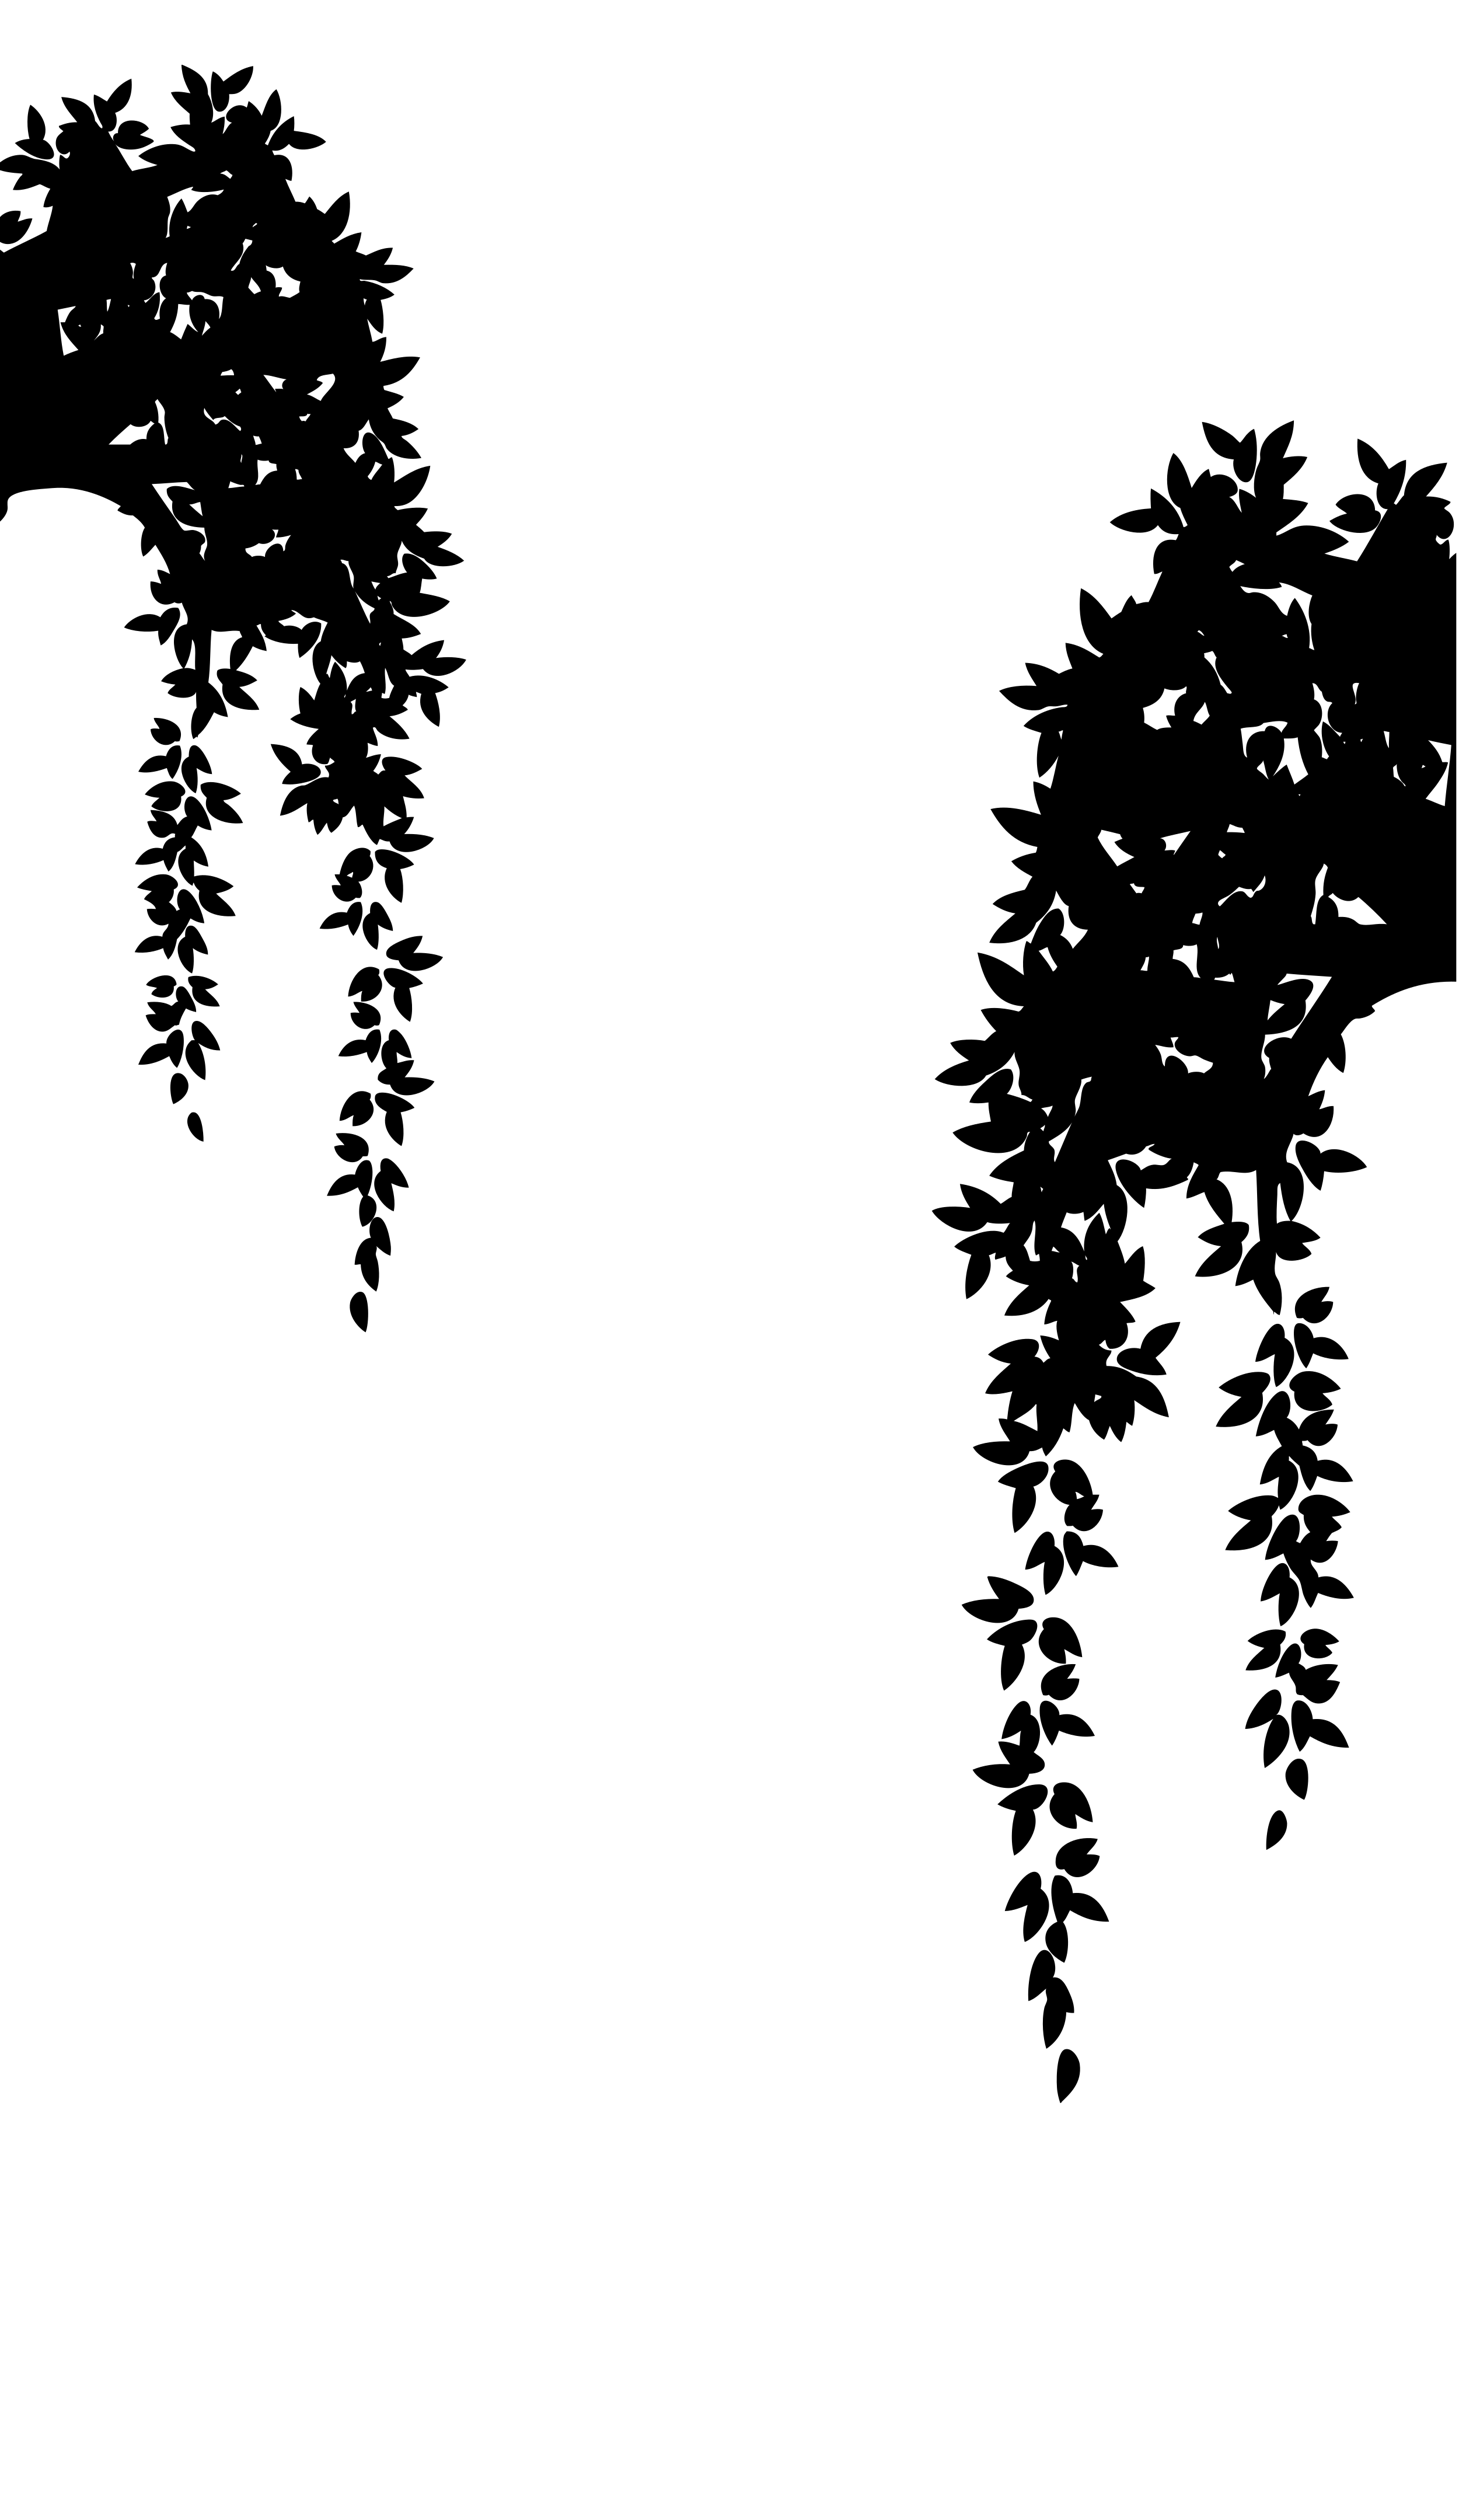 <?xml version="1.0" encoding="utf-8"?>
<!-- Generator: Adobe Illustrator 14.0.0, SVG Export Plug-In . SVG Version: 6.00 Build 43363)  -->
<!DOCTYPE svg PUBLIC "-//W3C//DTD SVG 1.1//EN" "http://www.w3.org/Graphics/SVG/1.1/DTD/svg11.dtd">
<svg version="1.1" id="Layer_1" xmlns="http://www.w3.org/2000/svg" xmlns:xlink="http://www.w3.org/1999/xlink" x="0px" y="0px"
	 width="100px" height="171.333px" viewBox="0 0 100 171.333" enable-background="new 0 0 100 171.333" xml:space="preserve">
<g>
	<defs>
		<rect id="SVGID_1_" x="-0.458" width="100.271" height="171.333"/>
	</defs>
	<clipPath id="SVGID_2_">
		<use xlink:href="#SVGID_1_"  overflow="visible"/>
	</clipPath>
	<g clip-path="url(#SVGID_2_)">
		<g>
			<g>
				<path d="M17.353,4.524c0.04,0.692-0.48,1.643-1.117,1.872c-0.16,0.057-0.345,0.057-0.531,0.056
					c0.06,0.621-0.233,1.249-0.698,1.201c-0.647-0.068-0.651-2.103-0.419-2.764c0.322,0.152,0.541,0.408,0.725,0.698
					C15.906,5.145,16.488,4.692,17.353,4.524z"/>
				<path d="M2.081,7.178C2.708,7.591,3.462,8.639,2.946,9.58c0.456,0.05,1.352,1.443,0.168,1.34
					c-0.818-0.072-1.646-0.688-2.094-1.117C1.285,9.64,1.612,9.539,2.024,9.523C1.836,8.867,1.812,7.763,2.081,7.178z"/>
				<path d="M-1.633,12.483c0.59,0.401,1.171,1.683,0.586,2.484c0.322,0.266,0.747,0.691,0.53,1.312
					c-0.566,0.222-1.074-0.151-1.451-0.391c-0.41-0.261-0.828-0.579-1.034-0.978c0.303-0.079,0.62-0.145,1.005-0.139
					C-2.034,13.959-1.942,13.042-1.633,12.483z"/>
				<path d="M1.41,14.465c0.021,0.327-0.123,0.491-0.195,0.726c0.326-0.083,0.577-0.243,1.005-0.224
					c-0.179,0.684-0.742,1.764-1.703,1.759c-0.4-0.002-0.984-0.31-0.587-0.726C-0.614,15.033,0.364,14.277,1.41,14.465z"/>
				<path d="M-5.989,18.095c1.07,0.102,1.977,0.368,2.122,1.396c0.54-0.112,1.36,0.084,1.285,0.614
					c-0.074,0.519-1.544,0.783-2.178,0.781c-0.16,0-0.368-0.049-0.503-0.056c0.151-0.333,0.365-0.602,0.615-0.836
					C-5.225,19.49-5.78,18.966-5.989,18.095z"/>
				<path d="M82.382,28.913c0.704,0.084,1.532,0.529,2.095,0.949c0.122,0.091,0.482,0.474,0.503,0.474
					c0.065,0,0.379-0.461,0.446-0.53c0.188-0.196,0.313-0.322,0.531-0.419c0.167,0.568,0.23,1.238,0.167,2.038
					c-0.044,0.556-0.203,1.54-0.643,1.619c-0.565,0.104-1.094-0.854-0.921-1.563C83.076,31.383,82.641,30.236,82.382,28.913z"/>
				<path d="M101.955,35.502c0.455,0.084,0.883,0.196,1.256,0.364c-0.496,0.616-1.661,1.458-2.708,1.536
					c-1.331,0.097-0.448-1.667,0.251-1.732c-0.615-1.311,0.299-2.632,1.089-3.238C102.238,33.156,102.172,34.632,101.955,35.502z"/>
				<path d="M91.122,35.698c0.359-0.209,0.729-0.406,1.2-0.502c-0.244-0.222-0.591-0.34-0.782-0.614
					c0.581-0.901,2.673-1.147,2.708,0.391c0.706,0.112,0.33,0.948,0,1.228C93.427,36.901,91.538,36.327,91.122,35.698z"/>
				<path d="M107.036,42.482c0.439,0.063,0.937,0.069,1.283,0.224c-0.199,0.45-0.641,0.811-1.088,1.145
					c-0.505,0.376-1.108,0.818-1.954,0.726c-0.473-0.617,0.104-1.563,0.614-1.758c-0.814-1.029-0.057-2.755,0.67-3.351
					C106.981,40.195,107.134,41.328,107.036,42.482z"/>
				<path d="M12.215,41.659c0.334,0.502-0.05,1.089-0.279,1.48c-0.25,0.426-0.521,0.896-0.921,1.089
					c-0.073-0.317-0.196-0.586-0.168-1.005C10.048,43.356,9.084,43.262,8.503,43c0.403-0.605,1.612-1.269,2.485-0.699
					C11.203,41.909,11.585,41.546,12.215,41.659z"/>
				<path d="M102.708,42.091c1.427-0.165,2.587,0.731,1.899,2.04c0.402,0.434-0.008,0.876-0.531,0.949
					c-1.396,0.192-2.088-1.365-2.401-2.29c0.496-0.067,0.937,0.161,1.312,0.307C102.881,42.776,102.716,42.513,102.708,42.091z"/>
				<path d="M112.146,46.949c-0.31,1.078-0.941,1.833-1.704,2.457c0.256,0.377,0.603,0.664,0.754,1.146
					c-0.761,0.114-1.631,0.029-2.373-0.224c-0.442-0.15-0.991-0.417-1.033-0.753c-0.077-0.618,0.863-0.981,1.591-0.782
					C109.655,47.531,110.653,46.993,112.146,46.949z"/>
				<path d="M10.54,49.199c1.01-0.044,2.227,0.508,1.759,1.591c-0.102,0.02-0.213,0.048-0.307,0c-0.678,0.65-1.622-0.005-1.675-0.81
					c0.131-0.087,0.444-0.062,0.615-0.027C10.88,49.732,10.587,49.514,10.54,49.199z"/>
				<path d="M18.553,50.985c1.122,0.06,1.993,0.372,2.15,1.396c0.576-0.155,1.309,0.094,1.284,0.558
					c-0.028,0.528-1.347,0.771-1.926,0.811c-0.235,0.016-0.516-0.01-0.727-0.028c0.045-0.318,0.344-0.623,0.586-0.837
					C19.335,52.381,18.81,51.818,18.553,50.985z"/>
				<path d="M12.328,51.096c0.328,0.796-0.15,1.806-0.503,2.289c-0.21-0.17-0.296-0.467-0.392-0.753
					c-0.522,0.19-1.266,0.41-1.954,0.251c0.346-0.609,0.892-1.295,1.899-1.061C11.501,51.403,11.772,50.992,12.328,51.096z"/>
				<path d="M14.533,53.051c-0.457-0.037-0.75-0.237-1.062-0.419c0.101,0.534,0.12,1.263-0.056,1.731
					c-0.686-0.298-1.545-2.02-0.475-2.512c-0.001-0.395,0.065-0.769,0.364-0.782c0.309-0.015,0.645,0.512,0.809,0.81
					C14.339,52.284,14.492,52.682,14.533,53.051z"/>
				<path d="M111.392,53.511c0.094-0.064,0.306-0.01,0.446-0.029C111.745,53.546,111.532,53.493,111.392,53.511z"/>
				<path d="M12.41,54.586c0.159,1.233-1.426,1.181-2.038,0.67c0.12-0.262,0.364-0.4,0.559-0.587
					c-0.398-0.012-0.717-0.102-1.005-0.223c0.274-0.387,1.046-1.011,1.954-0.894C12.38,53.619,13.117,54.283,12.41,54.586z"/>
				<path d="M16.515,54.392c-0.354,0.194-0.688,0.409-1.201,0.446c0.044,0.161,0.233,0.225,0.364,0.334
					c0.368,0.31,0.772,0.73,0.977,1.229c-1.33,0.17-2.866-0.458-2.485-1.731c-0.21-0.228-0.459-0.415-0.418-0.894
					C14.505,53.266,16.07,53.946,16.515,54.392z"/>
				<path d="M14.504,56.904c-0.386-0.042-0.685-0.171-0.949-0.335c-0.157,0.262-0.26,0.579-0.446,0.81
					c0.648,0.412,1.043,1.078,1.173,2.011c-0.41-0.064-0.721-0.229-1.005-0.419c0.005,0.255,0.046,0.717,0.027,1.089
					c1.014-0.293,2.083,0.215,2.708,0.67c-0.298,0.271-0.735,0.401-1.2,0.502c0.422,0.424,1.085,0.851,1.339,1.536
					c-1.393,0.146-2.781-0.373-2.484-1.731c-0.173-0.144-0.318-0.315-0.392-0.559c-0.048,0.053-0.059,0.146-0.083,0.223
					c-0.73-0.347-1.516-1.979-0.475-2.54c0-0.075,0-0.15,0-0.224c-0.141,0.083-0.326,0.362-0.559,0.447
					c-0.122,0.529-0.252,1.05-0.614,1.34c-0.127-0.246-0.27-0.475-0.334-0.782c-0.505,0.23-1.267,0.407-1.955,0.278
					c0.322-0.626,0.951-1.331,1.897-1.061c0.103-0.437,0.357-0.722,0.838-0.782c0.003-0.081-0.015-0.182,0.029-0.223
					c-0.363-0.176-0.463,0.209-0.81,0.251c-0.618,0.075-0.941-0.461-1.118-1.089c0.114-0.103,0.483-0.058,0.642-0.028
					c-0.133-0.267-0.368-0.433-0.419-0.782c0.918,0.041,1.648,0.27,1.843,1.033c0.187-0.232,0.336-0.501,0.669-0.585
					c-0.426-0.613-0.089-1.844,0.643-1.201C13.969,55.191,14.397,56.168,14.504,56.904z"/>
				<path d="M25.394,58.328c0.01,0.141-0.007,0.253-0.056,0.335c0.575,0.699,0.051,1.719-0.781,1.759
					c0.205,0.2,0.404,0.846,0.11,1.117c-0.107,0.004-0.206,0-0.278-0.029c-0.645,0.669-1.633,0.025-1.647-0.838
					c0.211-0.044,0.395-0.015,0.614,0c-0.08-0.2-0.358-0.442-0.418-0.754c0.112,0,0.224,0,0.335,0
					c0.111-0.521,0.328-1.129,0.698-1.479C24.275,58.152,24.994,57.896,25.394,58.328z M23.774,60.031
					c0.153,0.005,0.223,0.093,0.363,0.112c-0.008-0.119,0.136-0.354,0.028-0.391C24.063,59.873,23.852,59.885,23.774,60.031z"/>
				<path d="M28.381,59.25c-0.279,0.138-0.585,0.252-0.949,0.306c0.212,0.602,0.281,1.639,0.084,2.317
					c-0.7-0.371-1.479-1.363-1.005-2.374c-0.488-0.154-0.834-0.45-0.81-1.117c0.11-0.168,0.351-0.2,0.67-0.168
					C27.128,58.293,28.123,58.847,28.381,59.25z"/>
				<path d="M11.909,60.953c0.045,0.336-0.12,0.698-0.335,0.866c0.209,0.172,0.438,0.325,0.53,0.614
					c0.059-0.053,0.144-0.08,0.224-0.112c-0.417-0.56-0.11-1.87,0.642-1.2c0.49,0.436,0.929,1.422,1.033,2.149
					c-0.396-0.031-0.683-0.173-0.949-0.334c-0.251,0.531-0.534,1.031-0.921,1.424c-0.106,0.563-0.265,1.075-0.614,1.396
					c-0.122-0.251-0.281-0.462-0.334-0.781c-0.511,0.217-1.213,0.379-1.955,0.278c0.306-0.638,0.948-1.342,1.899-1.061
					c0.014-0.425,0.4-0.476,0.419-0.894c-0.698,0.396-1.427-0.24-1.48-1.005c0.233-0.029,0.376-0.017,0.614,0
					c-0.069-0.312-0.489-0.516-0.809-0.67c0.11-0.252,0.345-0.379,0.531-0.558c-0.355-0.063-0.716-0.122-1.005-0.251
					c0.316-0.361,1.051-0.991,1.954-0.894C11.87,59.976,12.618,60.65,11.909,60.953z"/>
				<path d="M24.221,64.135c-0.165-0.215-0.304-0.458-0.362-0.782c-0.528,0.204-1.209,0.386-1.954,0.28
					c0.304-0.652,0.887-1.3,1.87-1.089c0.149-0.393,0.405-0.821,0.949-0.726C25.08,62.606,24.594,63.625,24.221,64.135z"/>
				<path d="M26.931,63.801c-0.408-0.086-0.758-0.229-1.034-0.448c0.073,0.543,0.097,1.262-0.056,1.732
					c-0.753-0.29-1.527-1.991-0.474-2.514c-0.03-0.47,0.094-0.832,0.474-0.753c0.276,0.057,0.542,0.556,0.698,0.837
					C26.757,63.047,26.922,63.415,26.931,63.801z"/>
				<path d="M14.253,65.42c-0.407-0.086-0.757-0.229-1.034-0.447c0.081,0.521,0.102,1.284-0.055,1.732
					c-0.747-0.305-1.521-1.982-0.475-2.513c-0.023-0.465,0.098-0.825,0.475-0.753c0.284,0.053,0.539,0.553,0.697,0.836
					C14.078,64.662,14.261,65.025,14.253,65.42z"/>
				<path d="M28.967,64.135c-0.105,0.5-0.374,0.834-0.642,1.173c0.731-0.044,1.496,0.048,2.038,0.278
					c-0.446,0.832-2.604,1.533-3.043,0.224c-0.36-0.03-0.77-0.106-0.837-0.363c-0.125-0.471,0.603-0.791,0.948-0.949
					C27.968,64.254,28.434,64.124,28.967,64.135z"/>
				<path d="M25.98,66.425c0.041,0.135,0.036,0.314-0.056,0.39c0.705,0.842-0.108,1.894-1.172,1.816
					c-0.01-0.281,0.002-0.537,0.083-0.727c-0.268,0.077-0.562,0.369-0.977,0.391C23.912,67.194,24.794,65.758,25.98,66.425z"/>
				<path d="M28.996,67.402c-0.288,0.131-0.601,0.237-0.948,0.307c0.189,0.623,0.301,1.667,0.054,2.318
					c-0.657-0.403-1.432-1.308-1.004-2.345c-0.463-0.042-1.314-1.276-0.392-1.341C27.52,66.284,28.63,66.938,28.996,67.402z"/>
				<path d="M12.104,67.458c-0.042,0.07-0.117,0.105-0.194,0.139c0.095,0.898-1.038,0.909-1.536,0.531
					c0.056-0.213,0.225-0.313,0.391-0.419c-0.226-0.1-0.57-0.08-0.754-0.222C10.331,66.934,11.954,66.367,12.104,67.458z"/>
				<path d="M14.952,67.458c-0.247,0.163-0.508,0.312-0.893,0.334c0.35,0.376,0.812,0.64,1.005,1.173
					c-1.014,0.078-2.042-0.207-1.871-1.312c-0.172-0.142-0.368-0.386-0.279-0.698C13.622,66.703,14.529,67.069,14.952,67.458z"/>
				<path d="M13.444,69.357c-0.258-0.057-0.496-0.137-0.698-0.251c-0.196,0.334-0.385,0.676-0.475,1.117
					c-0.096,0.006-0.2,0.093-0.279,0.029c-0.279,0.188-0.494,0.446-0.865,0.446c-0.599,0-0.993-0.617-1.144-1.117
					c0.17-0.09,0.43-0.09,0.698-0.084c-0.175-0.291-0.493-0.437-0.587-0.81c0.616-0.082,1.281-0.005,1.648,0.251
					c0.182-0.08,0.246-0.274,0.474-0.307c-0.268-0.32-0.222-1.132,0.279-1.033c0.249,0.048,0.476,0.504,0.614,0.753
					C13.299,68.694,13.454,69.022,13.444,69.357z"/>
				<path d="M24.221,68.659c0.981-0.044,2.256,0.504,1.76,1.591c-0.084,0.039-0.223,0.039-0.307,0
					c-0.66,0.648-1.649,0.014-1.647-0.836c0.19-0.044,0.42-0.029,0.614,0C24.554,69.219,24.284,68.969,24.221,68.659z"/>
				<path d="M14.059,74.02c-0.851-0.311-1.985-1.88-0.921-2.736c0.075,0.018,0.221-0.036,0.251,0.028
					c-0.21-0.155-0.458-1.219,0-1.34c0.399-0.105,0.889,0.515,1.088,0.782c0.315,0.42,0.521,0.821,0.615,1.228
					c-0.676,0.007-1.103-0.237-1.507-0.503C13.962,72.09,14.188,73.077,14.059,74.02z"/>
				<path d="M12.131,73.182c-0.243-0.203-0.404-0.488-0.53-0.809c-0.566,0.319-1.277,0.637-2.122,0.585
					c0.317-0.792,0.789-1.574,1.927-1.451c-0.069-0.592,1.042-1.529,1.173-0.475C12.669,71.769,12.421,72.719,12.131,73.182z"/>
				<path d="M26.008,70.558c0.331,0.769-0.097,1.834-0.531,2.29c-0.138-0.225-0.292-0.433-0.334-0.755
					c-0.536,0.196-1.211,0.382-1.955,0.28c0.298-0.657,0.885-1.304,1.871-1.089C25.193,70.875,25.459,70.458,26.008,70.558z"/>
				<path d="M28.214,72.512c-0.449-0.034-0.746-0.221-1.033-0.419c0.001,0.268,0.066,0.474,0.056,0.755
					c0.368-0.079,0.667-0.226,1.144-0.196c-0.104,0.499-0.371,0.839-0.642,1.173c0.803-0.031,1.491,0.055,2.038,0.279
					c-0.431,0.834-2.616,1.544-3.043,0.222c-0.4,0.012-0.649-0.132-0.837-0.334c-0.047-0.502,0.324-0.588,0.586-0.782
					c-0.441-0.436-0.545-1.717,0.167-1.926c-0.051-0.397,0.082-0.812,0.475-0.727c0.109,0.025,0.333,0.257,0.419,0.363
					C27.853,71.302,28.159,72.021,28.214,72.512z"/>
				<path d="M11.88,75.667c-0.235-0.486-0.437-2.276,0.419-2.122c0.334,0.06,0.597,0.482,0.614,0.81
					C12.948,75.033,12.302,75.487,11.88,75.667z"/>
				<path d="M24.166,77.174c-0.009-0.289,0-0.558,0.083-0.754c-0.268,0.078-0.555,0.376-0.978,0.39
					c0.06-1.095,0.939-2.533,2.123-1.87c0.048,0.147,0.019,0.32-0.056,0.419C26.07,76.206,25.176,77.213,24.166,77.174z"/>
				<path d="M28.41,75.917c-0.286,0.134-0.593,0.246-0.95,0.307c0.19,0.623,0.302,1.666,0.056,2.316
					c-0.662-0.398-1.433-1.308-1.005-2.345c-0.356-0.199-0.886-0.486-0.81-1.033c0.036-0.254,0.303-0.32,0.698-0.279
					C27.132,74.96,28.154,75.514,28.41,75.917z"/>
				<path d="M13.947,78.235c-0.707-0.122-1.526-1.354-0.866-1.955c0.046-0.042,0.098-0.069,0.223-0.056
					C13.801,76.279,13.963,77.537,13.947,78.235z"/>
				<path d="M23.607,78.487c-0.124-0.229-0.488-0.461-0.586-0.81c1.19-0.163,2.589,0.293,2.177,1.535
					c-0.084,0.038-0.213,0.029-0.334,0.028c-0.53,0.861-1.846,0.214-1.956-0.67C23.075,78.494,23.414,78.444,23.607,78.487z"/>
				<path d="M90.507,79.058c0.996-0.788,2.718,0.114,3.184,0.921c-0.73,0.341-1.975,0.501-2.932,0.279
					c-0.041,0.49-0.118,0.944-0.252,1.341c-0.397-0.211-0.791-0.717-1.115-1.285c-0.272-0.474-0.686-1.199-0.588-1.788
					C88.945,77.689,90.512,78.461,90.507,79.058z"/>
				<path d="M28.019,81.39c-0.504,0.001-0.849-0.157-1.201-0.307c0.131,0.55,0.315,1.276,0.167,1.928
					c-0.856-0.301-1.969-1.958-0.892-2.765c-0.082-0.489,0.007-0.932,0.446-0.865c0.142,0.021,0.36,0.201,0.475,0.307
					C27.434,80.081,27.904,80.824,28.019,81.39z"/>
				<path d="M25.198,81.92c1.092,0.358,0.554,1.924-0.363,2.15c-0.283-0.515-0.319-1.626,0.055-2.066
					c-0.136-0.198-0.265-0.404-0.362-0.642c-0.582,0.321-1.192,0.613-2.122,0.586c0.312-0.786,0.854-1.606,1.926-1.451
					c0.046-0.331,0.39-1.132,0.921-0.978c0.218,0.063,0.277,0.543,0.28,0.81C25.538,80.913,25.368,81.541,25.198,81.92z"/>
				<path d="M25.785,88.51c-0.569-0.408-1.024-0.931-1.062-1.871c-0.158-0.008-0.248,0.051-0.419,0.028
					c0.042-0.74,0.34-1.793,1.118-1.843c-0.229-0.511-0.043-1.39,0.418-1.424c0.61-0.045,0.908,1.47,0.95,2.038
					c0.014,0.195-0.009,0.444-0.029,0.614c-0.405-0.143-0.686-0.412-0.977-0.67c0.113,0.146-0.034,0.414-0.028,0.559
					c0.008,0.165,0.103,0.344,0.14,0.531C26.021,87.098,26.027,87.933,25.785,88.51z"/>
				<path d="M91.122,88.188c-0.09,0.441-0.366,0.695-0.559,1.033c0.238-0.055,0.583-0.09,0.809,0
					c-0.015,1.009-1.203,2.04-2.065,1.089c-0.105,0.041-0.313,0.041-0.42,0C88.297,88.948,89.767,88.149,91.122,88.188z"/>
				<path d="M25.059,91.302c-0.475-0.291-1.233-1.101-1.061-2.038c0.043-0.241,0.385-0.849,0.809-0.727
					C25.346,88.694,25.308,90.744,25.059,91.302z"/>
				<path d="M80.902,90.588c-0.302,1.085-0.938,1.836-1.702,2.457c0.256,0.376,0.605,0.658,0.752,1.146
					c-0.83,0.139-1.627,0.006-2.373-0.252c-0.414-0.144-1.016-0.354-1.033-0.781c-0.021-0.572,0.883-0.928,1.619-0.727
					C78.405,91.144,79.429,90.642,80.902,90.588z"/>
				<path d="M90.033,91.706c1.22-0.378,2.086,0.624,2.401,1.424c-0.885,0.114-1.817-0.065-2.429-0.392
					c-0.143,0.361-0.267,0.74-0.476,1.033c-0.394-0.386-0.775-1.34-0.838-2.149c-0.03-0.395-0.021-0.937,0.335-0.948
					C89.541,90.654,89.956,91.212,90.033,91.706z"/>
				<path d="M88.05,91.677c1.332,0.67,0.354,2.92-0.586,3.379c-0.229-0.576-0.2-1.58-0.084-2.262
					c-0.361,0.15-0.767,0.498-1.34,0.531c0.094-0.727,0.615-2.002,1.174-2.457C87.724,90.451,88.122,90.949,88.05,91.677z"/>
				<path d="M91.903,95.167c-0.355,0.168-0.769,0.276-1.257,0.308c0.146,0.228,0.565,0.422,0.67,0.782
					c-0.808,0.699-2.784,0.682-2.597-0.895c-0.831-0.363,0.015-1.251,0.615-1.367C90.478,93.775,91.514,94.655,91.903,95.167z"/>
				<path d="M86.515,95.447c0.354,1.833-1.419,2.506-3.184,2.316c0.378-0.887,1.078-1.453,1.76-2.038
					c-0.627-0.108-1.146-0.324-1.563-0.642c0.542-0.467,1.772-1.153,2.931-1.062c0.148,0.013,0.417,0.066,0.504,0.168
					C87.309,94.6,86.73,95.232,86.515,95.447z"/>
				<path d="M91.68,97.625c-0.044,0.979-1.243,2.08-2.065,1.061c-0.072,0.067-0.221,0.058-0.363,0.056
					c-0.022,0.135,0.043,0.18,0.027,0.307c0.572,0.125,0.95,0.445,1.033,1.062c1.231-0.37,2.024,0.577,2.43,1.396
					c-0.895,0.168-1.854-0.058-2.457-0.364c-0.131,0.373-0.262,0.744-0.475,1.033c-0.418-0.411-0.591-1.065-0.754-1.73
					c-0.244-0.213-0.491-0.422-0.698-0.67c-0.04,0.076,0.014,0.185-0.028,0.307c1.344,0.667,0.363,2.926-0.585,3.379
					c-0.026-0.105-0.063-0.199-0.085-0.309c-0.108,0.311-0.293,0.545-0.503,0.754c0.328,1.818-1.341,2.484-3.183,2.318
					c0.371-0.895,1.072-1.458,1.76-2.038c-0.625-0.112-1.149-0.323-1.564-0.644c0.549-0.509,1.875-1.161,2.96-1.061
					c0.188,0.017,0.306,0.087,0.475,0.168c-0.072-0.477,0.009-1.006,0.056-1.452c-0.347,0.155-0.764,0.483-1.312,0.531
					c0.199-1.179,0.619-2.136,1.507-2.626c-0.191-0.356-0.412-0.685-0.53-1.115c-0.383,0.186-0.73,0.404-1.257,0.445
					c0.196-1.051,0.704-2.402,1.452-2.959c0.88-0.656,1.188,1.071,0.67,1.675c0.378,0.171,0.647,0.45,0.838,0.81
					c0.294-0.961,1.153-1.358,2.4-1.367c-0.128,0.412-0.369,0.709-0.586,1.033C91.073,97.564,91.46,97.533,91.68,97.625z"/>
				<path d="M74.899,102.427c0.148,0,0.299,0,0.447,0c-0.098,0.434-0.367,0.693-0.559,1.033c0.256-0.05,0.566-0.078,0.81,0
					c-0.028,1.005-1.208,2.054-2.066,1.088c-0.097,0.043-0.254,0.025-0.392,0.027c-0.371-0.367-0.129-1.18,0.168-1.451
					c-0.97-0.094-1.862-1.382-0.977-2.29c-0.375-0.548,0.215-0.856,0.781-0.81C74.194,100.116,74.779,101.527,74.899,102.427z
					 M73.81,102.734c0.194-0.04,0.352-0.114,0.504-0.195c-0.217-0.071-0.42-0.307-0.613-0.307
					C73.772,102.363,73.792,102.549,73.81,102.734z"/>
				<path d="M70.823,101.869c0.615,1.23-0.426,2.685-1.283,3.183c-0.275-0.905-0.17-2.222,0.083-3.071
					c-0.431-0.129-0.876-0.24-1.229-0.446c0.254-0.381,0.756-0.663,1.313-0.921c0.44-0.205,2.035-0.883,2.148-0.084
					C71.948,101.172,71.286,101.779,70.823,101.869z"/>
				<path d="M92.546,103.627c-0.364,0.159-0.77,0.275-1.257,0.308c0.147,0.206,0.518,0.43,0.67,0.725
					c-0.159,0.197-0.433,0.275-0.67,0.392c-0.144,0.173-0.273,0.362-0.392,0.559c0.221-0.04,0.591-0.048,0.81,0
					c-0.079,0.86-0.898,1.962-1.871,1.257c-0.046,0.521,0.505,0.688,0.531,1.229c1.229-0.357,1.992,0.602,2.429,1.396
					c-0.847,0.214-1.828-0.062-2.456-0.334c-0.166,0.346-0.271,0.753-0.504,1.033c-0.224-0.263-0.353-0.533-0.476-0.838
					c-0.123-0.312-0.139-0.683-0.277-1.005c-0.127-0.295-0.45-0.553-0.643-0.866c-0.207-0.338-0.357-0.669-0.476-1.033
					c-0.382,0.186-0.732,0.402-1.257,0.447c0.088-0.887,0.713-2.271,1.313-2.848c0.136-0.13,0.456-0.343,0.726-0.224
					c0.464,0.206,0.41,1.423,0.083,1.786c0.079,0.062,0.188,0.094,0.279,0.141c0.177-0.308,0.372-0.596,0.698-0.754
					c-0.239-0.302-0.479-0.602-0.447-1.174c-0.189-0.143-0.42-0.166-0.363-0.529c0.08-0.51,0.667-0.839,1.229-0.865
					C91.266,102.377,92.227,103.161,92.546,103.627z"/>
				<path d="M72.275,105.945c1.342,0.698,0.335,2.91-0.614,3.351c-0.182-0.601-0.189-1.596-0.056-2.262
					c-0.364,0.148-0.767,0.501-1.341,0.53c0.085-0.726,0.615-2.009,1.173-2.457C71.96,104.687,72.347,105.21,72.275,105.945z"/>
				<path d="M74.257,105.945c1.213-0.348,2.031,0.567,2.402,1.424c-0.882,0.129-1.831-0.061-2.43-0.391
					c-0.148,0.354-0.274,0.731-0.475,1.033c-0.374-0.395-1.071-1.826-0.838-2.765c0.029-0.116,0.122-0.208,0.195-0.308
					C73.845,104.925,74.112,105.375,74.257,105.945z"/>
				<path d="M88.386,108.095c1.333,0.65,0.348,2.933-0.615,3.35c-0.184-0.603-0.184-1.59-0.056-2.26
					c-0.331,0.18-0.796,0.469-1.312,0.559c0.017-0.732,0.58-1.997,1.116-2.459C88.039,106.838,88.462,107.323,88.386,108.095z"/>
				<path d="M69.817,110.244c-0.504,1.736-3.332,0.839-3.908-0.279c0.685-0.302,1.557-0.418,2.568-0.391
					c-0.283-0.377-0.651-0.912-0.809-1.507c-0.006-0.024,0.012-0.026,0.027-0.028c0.023-0.004,0.028-0.027,0.056-0.027
					c0.616,0.016,1.214,0.205,1.899,0.53c0.482,0.229,1.283,0.606,1.201,1.173C70.796,110.097,70.292,110.212,69.817,110.244z"/>
				<path d="M74.174,113.567c-0.519-0.077-0.843-0.35-1.229-0.558c0.067,0.305,0.134,0.611,0.111,1.004
					c-1.329,0.066-2.468-1.326-1.508-2.373c-0.285-0.455,0.054-0.789,0.587-0.809C73.446,110.787,74.058,112.388,74.174,113.567z"/>
				<path d="M70.041,112.703c0.644,1.197-0.44,2.641-1.228,3.154c-0.355-0.797-0.206-2.297,0.055-3.07
					c-0.449-0.109-0.895-0.222-1.228-0.447c0.571-0.625,1.565-1.234,2.652-1.34c0.254-0.026,0.563-0.041,0.698,0.111
					c0.301,0.341-0.113,1.059-0.364,1.285C70.468,112.541,70.263,112.621,70.041,112.703z"/>
				<path d="M91.791,112.479c-0.245,0.154-0.579,0.22-0.948,0.251c0.073,0.149,0.371,0.316,0.475,0.529
					c-0.471,0.616-2.11,0.553-1.927-0.586c-0.675-0.436,0.11-1.124,0.865-1.061C90.939,111.671,91.522,112.179,91.791,112.479z"/>
				<path d="M88.106,111.808c0.097,0.416-0.151,0.699-0.363,0.895c0.247,1.395-1.038,1.85-2.373,1.758
					c0.236-0.703,0.798-1.08,1.284-1.535c-0.447-0.093-0.837-0.242-1.146-0.475C85.97,111.972,87.333,111.381,88.106,111.808z"/>
				<path d="M89,113.986c0.196,0.119,0.424,0.207,0.502,0.446c0.508-0.316,1.397-0.499,2.206-0.335
					c-0.189,0.415-0.492,0.719-0.782,1.034c0.354,0,0.677,0.03,0.921,0.14c-0.228,0.566-0.594,1.342-1.283,1.452
					c-0.599,0.095-0.901-0.272-1.257-0.559c-0.163,0.014-0.29-0.009-0.392-0.056c-0.148-0.156-0.068-0.354-0.112-0.531
					c-0.084-0.344-0.413-0.58-0.446-0.949c-0.307,0.123-0.581,0.276-0.949,0.335c0.101-0.739,0.51-1.75,1.006-2.177
					C89.138,112.161,89.383,113.48,89,113.986z"/>
				<path d="M73.728,114.042c-0.131,0.4-0.357,0.703-0.588,1.004c0.246-0.029,0.598-0.051,0.838,0
					c-0.03,1.016-1.219,2.059-2.094,1.09c-0.096,0.066-0.264,0.065-0.391,0.027C70.862,114.766,72.422,113.957,73.728,114.042z"/>
				<path d="M86.683,121.162c-0.244-1.221,0.094-2.63,0.587-3.378c-0.46,0.304-1.104,0.665-1.928,0.698
					c0.079-0.539,0.358-1.09,0.754-1.646c0.245-0.346,0.925-1.222,1.424-1.033c0.503,0.188,0.329,1.475-0.056,1.73
					c0.396-0.154,0.773,0.352,0.865,0.727C88.655,119.577,87.429,120.71,86.683,121.162z"/>
				<path d="M72.61,117.533c1.286-0.315,2.025,0.584,2.43,1.424c-0.899,0.162-1.82-0.082-2.457-0.363
					c-0.125,0.378-0.27,0.736-0.476,1.033c-0.409-0.544-0.923-1.621-0.838-2.596C71.36,115.994,72.669,116.837,72.61,117.533z"/>
				<path d="M89.977,117.812c1.508-0.139,2.089,0.887,2.485,1.953c-1.165,0.012-1.945-0.361-2.681-0.781
					c-0.201,0.387-0.367,0.805-0.698,1.061c-0.358-0.649-0.66-1.787-0.559-2.819c0.029-0.292,0.143-0.671,0.419-0.697
					C89.535,116.47,89.95,117.234,89.977,117.812z"/>
				<path d="M68.646,119.18c0.104-0.845,0.568-1.932,1.117-2.431c0.533-0.482,0.98,0.057,0.865,0.755
					c0.893,0.312,0.776,1.961,0.224,2.569c0.296,0.252,0.802,0.455,0.753,0.92c-0.041,0.39-0.553,0.548-1.061,0.559
					c-0.477,1.754-3.324,0.838-3.881-0.277c0.672-0.286,1.613-0.453,2.568-0.363c-0.266-0.414-0.687-0.915-0.811-1.564
					c0.525-0.054,1.037,0.132,1.452,0.279c0.052-0.33,0.015-0.748,0.112-1.033C69.603,118.851,69.195,119.087,68.646,119.18z"/>
				<path d="M89.391,123.339c-0.573-0.256-1.336-0.908-1.284-1.759c0.024-0.41,0.513-1.227,1.089-1.034
					C89.879,120.777,89.702,122.802,89.391,123.339z"/>
				<path d="M74.899,124.875c-0.502-0.084-0.834-0.338-1.2-0.559c0.004,0.234,0.181,0.668,0.083,1.006
					c-1.312,0.057-2.422-1.305-1.507-2.373c-0.26-0.51,0.108-0.795,0.614-0.811C74.177,122.097,74.819,123.675,74.899,124.875z"/>
				<path d="M70.796,124.009c0.615,1.209-0.423,2.682-1.285,3.154c-0.263-0.902-0.188-2.258,0.112-3.07
					c-0.474-0.096-0.896-0.238-1.257-0.447c0.617-0.58,1.667-1.35,2.818-1.367C72.45,122.257,71.526,123.99,70.796,124.009z"/>
				<path d="M86.794,126.775c-0.053-0.885,0.147-2.484,0.81-2.709c0.355-0.121,0.61,0.619,0.614,0.893
					C88.229,125.896,87.407,126.46,86.794,126.775z"/>
				<path d="M75.235,126.021c-0.14,0.463-0.51,0.699-0.755,1.061c0.345-0.01,0.677-0.006,0.894,0.111
					c-0.115,1.082-1.695,2.117-2.429,0.893c-0.466,0.115-0.641-0.141-0.586-0.67C72.472,126.322,73.966,125.767,75.235,126.021z"/>
				<path d="M71.325,129.427c1.373,1.01,0.007,3.215-1.088,3.654c-0.25-0.779,0.006-1.846,0.194-2.539
					c-0.398,0.15-0.936,0.404-1.562,0.42c0.216-0.838,0.991-2.264,1.759-2.627C71.263,128.039,71.485,128.783,71.325,129.427z"/>
				<path d="M73.531,129.734c1.418-0.156,2.104,0.889,2.485,1.955c-1.178,0.023-1.951-0.357-2.68-0.783
					c-0.149,0.279-0.266,0.594-0.476,0.811c0.462,0.586,0.429,2.096,0.084,2.791c-0.513-0.266-1.198-0.777-1.284-1.508
					c-0.078-0.664,0.307-1.086,0.809-1.311c-0.292-0.814-0.666-2.307-0.166-3.156C73.063,128.365,73.464,129.025,73.531,129.734z"/>
				<path d="M72.163,135.513c0.595-0.102,0.906,0.543,1.117,1.006c0.207,0.451,0.371,0.928,0.336,1.424
					c-0.208,0.012-0.374-0.02-0.531-0.057c-0.044,1.139-0.598,2.006-1.368,2.514c-0.232-0.727-0.335-1.891-0.14-2.793
					c0.044-0.207,0.188-0.408,0.194-0.586c0.01-0.207-0.181-0.537-0.055-0.754c-0.335,0.252-0.714,0.699-1.229,0.865
					c-0.079-1.127,0.16-2.564,0.67-3.238C71.857,132.97,72.685,134.664,72.163,135.513z"/>
				<path d="M72.722,144.113c-0.018,0-0.037,0-0.056,0c-0.101-0.301-0.196-0.666-0.222-1.061c-0.062-0.902,0.031-2.521,0.586-2.625
					c0.492-0.092,0.917,0.607,0.976,1.033c0.176,1.27-0.679,2.035-1.229,2.568C72.771,144.068,72.731,144.076,72.722,144.113z"/>
				<path d="M12.438,4.441c0.018,0,0.038,0,0.056,0c0.871,0.367,1.782,0.842,1.759,2.011c0.265,0.467,0.517,1.347,0.223,1.954
					c0.257-0.079,0.542-0.371,0.922-0.418c0.02,0.467-0.048,0.846-0.14,1.2C15.47,9.036,15.6,8.562,15.9,8.406
					c-1.065-0.261,0.204-1.662,1.005-1.033c0.072-0.124,0.082-0.31,0.14-0.447c0.382,0.25,0.683,0.582,0.893,1.005
					c0.264-0.677,0.463-1.417,1.005-1.816c0.46,0.769,0.539,2.554-0.391,2.849C18.48,9.312,18.33,9.58,18.161,9.83
					c0.026,0.086,0.156,0.069,0.195,0.141c0.34-0.927,0.939-1.592,1.787-2.011c0.047,0.295,0.039,0.709,0,1.006
					c0.875,0.112,1.726,0.248,2.206,0.753c-0.508,0.455-2.006,0.851-2.541,0.14c-0.253,0.261-0.615,0.554-1.145,0.447
					c0.023,0.134,0.09,0.227,0.139,0.334c1.082-0.23,1.368,0.8,1.173,1.76c-0.162-0.024-0.278-0.093-0.418-0.139
					c0.211,0.542,0.474,1.033,0.697,1.564c0.264-0.013,0.461,0.042,0.642,0.111c0.118-0.143,0.206-0.316,0.308-0.474
					c0.244,0.22,0.414,0.516,0.53,0.865c0.19,0.098,0.36,0.218,0.53,0.335c0.48-0.581,0.915-1.209,1.647-1.536
					c0.264,1.469-0.123,2.95-1.174,3.377c0.04,0.083,0.13,0.113,0.168,0.196c0.558-0.327,1.1-0.669,1.87-0.782
					c-0.062,0.505-0.197,0.938-0.391,1.312c0.223,0.104,0.486,0.164,0.698,0.279c0.561-0.231,1.039-0.543,1.843-0.53
					c-0.113,0.482-0.357,0.834-0.615,1.173c0.786-0.023,1.513,0.013,2.039,0.251c-0.516,0.546-1.15,1.097-2.094,1.005
					c-0.193-0.019-0.349-0.156-0.558-0.196c-0.35-0.067-0.719,0.008-1.034-0.083c-0.026,0.2,0.223,0.099,0.307,0.112
					c0.807,0.135,1.556,0.484,2.066,0.949c-0.244,0.194-0.581,0.293-0.948,0.364c0.156,0.529,0.305,1.606,0.111,2.317
					c-0.494-0.195-0.748-0.628-1.033-1.033c0.102,0.549,0.264,1.039,0.364,1.592c0.285-0.033,0.556-0.317,0.949-0.335
					c0.007,0.714-0.183,1.232-0.42,1.703c0.702-0.179,1.762-0.489,2.737-0.306c-0.534,0.955-1.215,1.763-2.513,1.954
					c-0.007,0.118,0.025,0.198,0.055,0.278c0.465,0.142,0.963,0.246,1.34,0.475c-0.276,0.355-0.679,0.587-1.117,0.782
					c0.109,0.246,0.258,0.45,0.364,0.697c0.695,0.133,1.342,0.315,1.759,0.727c-0.33,0.221-0.68,0.419-1.172,0.475
					c0.038,0.165,0.233,0.227,0.363,0.334c0.372,0.31,0.752,0.72,1.005,1.173c-0.956,0.169-1.945-0.064-2.374-0.642
					c-0.074-0.101-0.09-0.232-0.167-0.334c-0.095-0.127-0.244-0.191-0.363-0.307c-0.371-0.362-0.62-0.794-0.699-1.368
					c-0.208,0.272-0.378,0.712-0.698,0.782c0.107,0.744-0.258,1.246-1.033,1.2c0.175,0.43,0.546,0.664,0.81,1.006
					c0.148-0.3,0.316-0.578,0.67-0.67c-0.334-0.465-0.253-1.741,0.474-1.341c0.529,0.291,0.867,1.176,1.117,1.731
					c0.056,0.046,0.141-0.119,0.25-0.111c0.169,0.445,0.212,1.136,0.14,1.731c0.693-0.405,1.441-0.997,2.486-1.146
					c-0.137,0.926-0.61,1.896-1.257,2.401c-0.295,0.23-0.666,0.382-1.201,0.363c-0.033,0.089,0.145,0.208,0.223,0.278
					c0.578-0.139,1.396-0.241,2.065-0.112c-0.199,0.443-0.501,0.783-0.81,1.117c0.19,0.163,0.391,0.318,0.559,0.503
					c0.617-0.083,1.41-0.091,1.899,0.111c-0.23,0.394-0.596,0.652-0.977,0.894c0.685,0.235,1.338,0.505,1.815,0.949
					c-0.626,0.477-2.313,0.603-2.736-0.139c-0.687-0.235-1.264-0.58-1.536-1.229c-0.015,0.322-0.262,0.614-0.306,0.949
					c-0.031,0.228,0.069,0.438,0.055,0.669c-0.013,0.237-0.141,0.381-0.167,0.614c-0.226-0.063-0.328,0.203-0.587,0.196
					c0.016,0.058,0.059,0.09,0.083,0.139c0.35-0.098,0.811-0.325,1.285-0.391c-0.182-0.193-0.531-0.905-0.194-1.284
					c0.575-0.1,1.102,0.344,1.452,0.67c0.334,0.312,0.635,0.674,0.781,1.033c-0.276,0.086-0.721,0.067-1.004,0
					c-0.058,0.324-0.068,0.695-0.168,0.977c0.747,0.137,1.515,0.253,2.066,0.586c-0.64,0.924-3.236,1.709-3.965,0.278
					c-0.052-0.102,0.008-0.265-0.167-0.306c0.07,0.209,0.3,0.5,0.278,0.893c0.661,0.419,1.472,0.688,1.872,1.368
					c-0.391,0.15-0.789,0.292-1.313,0.307c0.043,0.245,0.116,0.461,0.112,0.755c0.183,0.134,0.406,0.227,0.558,0.391
					c0.586-0.504,1.259-0.919,2.234-1.034c-0.085,0.511-0.296,0.896-0.558,1.229c0.661-0.098,1.528-0.081,2.066,0.112
					c-0.415,0.836-2.177,1.663-2.959,0.643c-0.334,0.064-0.835,0.083-1.201,0.027c0.008,0.142,0.203,0.336,0.279,0.502
					c1.006-0.288,2.101,0.221,2.68,0.726c-0.262,0.175-0.547,0.327-0.921,0.391c0.219,0.622,0.451,1.539,0.25,2.317
					c-0.73-0.379-1.538-1.173-1.2-2.262c-0.122-0.047-0.242-0.094-0.364-0.14c0.007,0.132,0.064,0.215,0.056,0.364
					c-0.196-0.046-0.407-0.078-0.559-0.168c-0.062,0.32-0.22,0.543-0.419,0.727c0.113,0.11,0.288,0.158,0.363,0.307
					c-0.354,0.213-0.739,0.396-1.256,0.447c0.536,0.433,1.043,0.893,1.368,1.536c-0.845,0.15-1.731-0.098-2.177-0.531
					c-0.103-0.1-0.136-0.347-0.335-0.222c0.067,0.351,0.348,0.73,0.335,1.256c-0.27-0.037-0.478-0.136-0.699-0.223
					c0.067,0.349,0.035,0.807-0.111,1.033c0.33-0.099,0.626-0.229,1.034-0.251c-0.099,0.46-0.288,0.83-0.531,1.146
					c0.1,0.095,0.254,0.137,0.334,0.251c0.151-0.11,0.201-0.321,0.503-0.279c-0.199-0.257-0.45-0.822,0.056-0.92
					c0.826-0.161,2.16,0.439,2.457,0.81c-0.355,0.193-0.705,0.392-1.201,0.446c0.414,0.442,1.111,0.843,1.34,1.563
					c-0.529,0.054-1.031-0.01-1.452-0.139c0.104,0.464,0.257,0.877,0.251,1.451c0.151-0.026,0.32-0.035,0.502-0.027
					c-0.146,0.467-0.37,0.857-0.669,1.172c0.801-0.029,1.491,0.055,2.038,0.278c-0.422,0.852-2.616,1.533-3.043,0.224
					c-0.307,0.029-0.463-0.096-0.67-0.168c-0.076,0.128-0.116,0.292-0.194,0.419c-0.434-0.246-0.735-0.865-0.977-1.396
					c-0.082-0.026-0.168,0.185-0.334,0.168c-0.127-0.45-0.089-1.066-0.251-1.479c-0.263,0.25-0.414,0.756-0.782,0.809
					c-0.102,0.512-0.43,0.797-0.781,1.061c-0.184-0.152-0.248-0.422-0.307-0.698c-0.22,0.273-0.362,0.626-0.642,0.837
					c-0.158-0.279-0.25-0.625-0.279-1.033c-0.106-0.049-0.182,0.17-0.334,0.168c-0.101-0.392-0.173-0.881-0.084-1.313
					c-0.577,0.334-1.069,0.755-1.871,0.867c0.195-0.968,0.576-1.85,1.452-2.066c0.082-0.021,0.186,0.004,0.279-0.029
					c0.462-0.163,0.917-0.648,1.59-0.53c0.16-0.384-0.196-0.487-0.25-0.81c0.316,0.009,0.481-0.134,0.67-0.251
					c-0.057-0.147-0.234-0.175-0.306-0.307c-0.07,0.145-0.075,0.352-0.195,0.446c-0.769,0.139-1.245-0.557-0.978-1.285
					c-0.118-0.049-0.307-0.027-0.447-0.056c0.105-0.415,0.51-0.773,0.837-1.061c-0.775-0.099-1.442-0.307-1.955-0.67
					c0.198-0.166,0.425-0.302,0.699-0.391c-0.132-0.512-0.168-1.316,0-1.815c0.417,0.206,0.688,0.558,0.949,0.921
					c0.102-0.334,0.224-0.816,0.419-1.145c-0.531-0.64-0.897-2.424,0.027-2.904c0.079-0.507,0.28-0.894,0.475-1.284
					c-0.284-0.153-0.653-0.224-0.949-0.363c-0.759,0.284-0.931-0.453-1.536-0.502c-0.007,0.082,0.231,0.161,0.308,0.25
					c-0.298,0.271-0.72,0.416-1.201,0.503c0.018,0.121,0.289,0.231,0.39,0.363c0.446-0.129,0.957,0.012,1.202,0.251
					c0.186-0.369,0.829-0.763,1.339-0.447c0.055,1.084-0.798,1.905-1.479,2.373c-0.093-0.27-0.124-0.601-0.111-0.977
					c-0.846,0.055-1.7-0.124-2.233-0.474c-0.13-0.003,0.033-0.064,0.028-0.112c-0.171-0.192-0.334-0.392-0.334-0.754
					c-0.087-0.052-0.182,0.086-0.307,0.084c0.302,0.517,0.626,1.01,0.698,1.759c-0.361-0.067-0.675-0.181-0.95-0.335
					c-0.309,0.623-0.669,1.193-1.145,1.647c0.566,0.151,1.115,0.318,1.452,0.698c-0.364,0.193-0.711,0.407-1.229,0.447
					c0.436,0.428,1.111,0.861,1.368,1.563c-1.377,0.102-2.737-0.325-2.513-1.731c-0.169-0.252-0.497-0.485-0.363-0.95
					c0.157-0.166,0.604-0.168,0.893-0.111c-0.111-1.005,0.049-1.955,0.81-2.178c-0.038-0.158-0.141-0.25-0.167-0.418
					c-0.693-0.119-1.316,0.208-1.927-0.084c-0.114,1.161-0.064,2.486-0.223,3.602c0.71,0.528,1.159,1.316,1.34,2.374
					c-0.371-0.058-0.687-0.169-0.949-0.334c-0.304,0.581-0.604,1.164-1.089,1.563c-0.009,0.066-0.045,0.105-0.028,0.196
					c-0.063-0.182-0.21,0.046-0.306,0.083c-0.271-0.628-0.159-1.748,0.223-2.15c-0.021-0.351-0.038-0.707-0.028-1.089
					c-0.204,0.563-1.458,0.496-1.954,0.084c0.101-0.271,0.36-0.385,0.531-0.586c-0.373-0.028-0.689-0.112-0.978-0.223
					c0.253-0.437,0.857-0.762,1.507-0.894c-0.576-0.58-1.17-2.812,0.251-3.015c0.234-0.552-0.204-0.973-0.334-1.48
					c-0.138,0.086-0.388,0.064-0.502-0.028c-0.993,0.535-1.756-0.331-1.648-1.424c0.293,0.005,0.507,0.089,0.726,0.168
					c-0.028-0.269-0.276-0.562-0.251-0.978c0.365,0.026,0.601,0.18,0.866,0.307c-0.222-0.784-0.625-1.385-1.005-2.01
					c-0.265,0.284-0.494,0.604-0.838,0.81c-0.247-0.53-0.17-1.565,0.112-1.982c-0.197-0.354-0.502-0.597-0.81-0.838
					c-0.48,0.015-0.756-0.174-1.062-0.334c0.031-0.146,0.158-0.198,0.223-0.307C7.166,34.03,5.514,33.29,3.56,33.45
					c-0.881,0.072-2.776,0.153-3.016,0.81c-0.072,0.199-0.001,0.438-0.028,0.642c-0.075,0.584-0.9,1.279-1.424,1.369
					c-1.13,0.194-2.005-1.031-2.513-1.732c-1.596-2.204-2.678-5-3.127-8.265c0-0.288,0-0.578,0-0.866
					c0.059-1.356,1.009-1.819,1.843-2.401c-0.348-0.003-0.743,0.095-1.061,0.028c0.127-0.012,0.307,0.029,0.391-0.028
					c0.228-1.047,0.616-1.935,1.759-2.066c0.204-0.185,0.732-0.458,1.146-0.53c0.175-0.031,0.384,0.012,0.475-0.112
					c0.161-0.22-0.321-0.451-0.279-0.698c0.145-0.077,0.421-0.026,0.586-0.084c0.188-0.239-0.224-0.47-0.279-0.446
					c-0.164,1.081-1.679-0.062-1.118-0.894c-0.169-0.017-0.373,0.002-0.474-0.084c0.098-0.214,0.25-0.458,0.417-0.642
					c0.122-0.132,0.393-0.273,0.364-0.363c-0.693-0.172-1.462-0.269-1.87-0.726c0.652-0.396,1.715-0.87,2.512-0.392
					c0.135,0.082,0.252,0.297,0.392,0.364c0.17,0.081,0.405,0.08,0.586,0.14c0.587,0.193,1.021,0.516,1.424,0.837
					c0.949-0.52,1.986-0.954,2.931-1.479c0.111-0.586,0.363-1.182,0.419-1.731c-0.152,0.072-0.442,0.154-0.643,0.084
					c0.076-0.501,0.266-0.888,0.475-1.256c-0.281-0.063-0.466-0.222-0.726-0.307c-0.52,0.206-1.128,0.471-1.843,0.39
					C1,12.692,1.19,12.359,1.383,12.118c0.056-0.07,0.2-0.145,0.14-0.223c-0.734-0.048-1.443-0.12-1.928-0.418
					c0.488-0.477,1.09-0.875,1.872-0.865c0.315,0.002,0.511,0.165,0.81,0.25C2.299,10.868,2.36,10.89,2.36,10.89
					c0.719,0.088,1.358,0.246,1.731,0.726c-0.053-0.293-0.043-0.744,0.028-1.004c0.152-0.012,0.309,0.262,0.448,0.25
					c0.123-0.01,0.307-0.311,0.195-0.475c-0.42,0.501-1.057-0.06-0.921-0.782c0.06-0.321,0.344-0.464,0.502-0.614
					C4.24,8.886,4.011,8.773,4.037,8.628c0.367-0.136,0.74-0.266,1.257-0.251c-0.356-0.472-0.908-0.991-1.09-1.731
					c1.229,0.093,2.182,0.461,2.317,1.646c0.168,0.142,0.284,0.476,0.475,0.503C7.08,8.668,6.943,8.516,6.885,8.404
					C6.61,7.875,6.349,7.227,6.438,6.478C6.792,6.581,7.04,6.787,7.332,6.952c0.408-0.668,0.91-1.248,1.674-1.563
					C9.134,6.56,8.749,7.457,7.889,7.734c0.221,0.434,0.128,1.324-0.475,1.283c0.116,0.229,0.28,0.558,0.419,0.67
					c-0.18-0.2-0.06-0.597,0.251-0.559c-0.046-1.198,1.753-1.023,2.122-0.306c-0.173,0.171-0.399,0.29-0.614,0.419
					c0.161,0.1,0.962,0.247,0.949,0.447c-0.004,0.061-0.437,0.297-0.67,0.39c-0.751,0.302-1.775,0.21-2.038-0.307
					C8.266,10.4,8.606,11.12,9.06,11.727c0.542-0.176,1.213-0.221,1.732-0.419c-0.501-0.141-0.964-0.319-1.312-0.614
					c0.562-0.453,1.52-0.904,2.541-0.81c0.49,0.046,0.747,0.303,1.089,0.447c0.072,0.031,0.192,0.101,0.278,0.028
					c-0.014-0.224-0.271-0.321-0.418-0.419c-0.512-0.343-1.013-0.674-1.284-1.229c0.369-0.118,0.895-0.218,1.34-0.168
					c-0.02-0.241-0.04-0.482-0.028-0.753c-0.486-0.425-1.011-0.813-1.284-1.453c0.419-0.128,1.03,0.005,1.34,0.056
					C12.755,5.838,12.465,5.271,12.438,4.441z M15.091,11.896c0.34,0.015,0.484,0.223,0.697,0.364
					c0.03-0.11,0.139-0.141,0.141-0.279c-0.184-0.059-0.248-0.236-0.42-0.307C15.393,11.771,15.195,11.786,15.091,11.896z
					 M11.461,13.488c0.114,0.331,0.239,0.639,0.196,1.034c-0.017,0.153-0.117,0.295-0.14,0.446c-0.074,0.479,0.048,0.97-0.167,1.34
					c0.102-0.029,0.19-0.069,0.279-0.111c-0.141-1.063,0.282-2.019,0.809-2.597c0.176,0.281,0.29,0.623,0.419,0.949
					c0.303-0.151,0.42-0.513,0.67-0.754c0.32-0.308,0.85-0.592,1.396-0.418c0.178-0.091,0.345-0.195,0.418-0.391
					c-0.578,0.163-1.656,0.291-2.233,0.028c0.024-0.069,0.161-0.172,0.112-0.222C12.564,12.953,12.048,13.256,11.461,13.488z
					 M17.326,15.582c0.074-0.111,0.241-0.131,0.307-0.251c-0.041-0.007-0.047-0.045-0.084-0.056
					C17.468,15.354,17.28,15.471,17.326,15.582z M12.802,15.693c0.1-0.041,0.217-0.062,0.278-0.139
					c-0.087-0.015-0.155-0.049-0.222-0.085C12.831,15.536,12.809,15.607,12.802,15.693z M16.822,16.363
					c-0.07,0.098-0.102,0.233-0.195,0.307c0.291,0.848-0.583,1.357-0.809,1.871c0.338,0.102,0.345-0.361,0.586-0.447
					c0.115-0.508,0.369-0.878,0.642-1.228c0.152-0.062,0.245-0.184,0.25-0.392C17.13,16.447,16.986,16.395,16.822,16.363z
					 M9.116,18.681c0.006,0.153-0.112,0.396,0.056,0.42c-0.07-0.368,0.039-0.724,0.139-1.005c-0.043-0.087-0.287-0.122-0.391-0.056
					C9.014,18.178,9.106,18.428,9.116,18.681z M10.568,19.268c0.29,0.666-0.201,1.272-0.697,1.312c0,0.093,0.09,0.095,0.083,0.195
					c0.325-0.233,0.568-0.696,0.978-0.754c0.104,0.727-0.083,1.357-0.364,1.787c0.08,0.197,0.228,0.091,0.392,0.028
					c-0.097-0.603,0.07-1.15,0.419-1.396c-0.487-0.222-0.672-1.407,0-1.563c-0.078-0.292,0.011-0.633,0.083-0.866
					c-0.588,0.101-0.393,0.986-1.061,1.005C10.405,19.129,10.52,19.158,10.568,19.268z M18.274,18.542
					c0.482,0.101,0.683,0.611,0.614,1.172c0.084-0.046,0.362-0.046,0.446,0c-0.021,0.239-0.247,0.422-0.222,0.614
					c0.255-0.087,0.529,0.048,0.753,0.084c0.224-0.131,0.47-0.238,0.67-0.392c-0.08-0.229,0.009-0.528,0.056-0.727
					c-0.606-0.137-1.026-0.462-1.201-1.032c-0.329,0.222-0.893,0.112-1.173-0.085C18.247,18.29,18.258,18.417,18.274,18.542z
					 M17.018,19.714c0.141,0.147,0.266,0.31,0.418,0.447c0.136-0.078,0.279-0.149,0.448-0.195c-0.125-0.425-0.459-0.638-0.67-0.977
					C17.192,19.274,17.06,19.449,17.018,19.714z M14.617,20.301c-0.272-0.033-0.484-0.234-0.782-0.28
					c-0.237-0.034-0.433,0.025-0.67-0.083c-0.109,0.048-0.209,0.108-0.363,0.112c0.027,0.162,0.247,0.364,0.363,0.53
					c0.102-0.34,0.765-0.587,0.865-0.084c0.828-0.053,1.102,0.643,0.978,1.369c0.268-0.336,0.19-1.019,0.306-1.508
					C15.079,20.247,14.86,20.33,14.617,20.301z M25.003,20.942c0.019-0.167,0.072-0.298,0.14-0.418
					c-0.088-0.015-0.156-0.049-0.224-0.084C24.918,20.637,24.958,20.792,25.003,20.942z M7.302,20.552
					c0.037,0.252,0.003,0.575,0.055,0.81c0.134-0.239,0.176-0.569,0.252-0.866C7.489,20.498,7.404,20.533,7.302,20.552z
					 M11.657,22.757c0.297,0.122,0.515,0.322,0.753,0.503c0.141-0.362,0.289-0.716,0.448-1.061c0.237,0.173,0.489,0.479,0.726,0.558
					c-0.381-0.424-0.705-1.038-0.587-1.87c-0.302,0.022-0.513-0.044-0.782-0.056C12.193,21.637,11.946,22.218,11.657,22.757z
					 M8.837,21.054c-0.012-0.067,0.051-0.06,0.027-0.14c-0.048,0.002-0.086-0.006-0.112-0.027
					C8.765,20.958,8.792,21.015,8.837,21.054z M3.951,21.222c0.158,1.033,0.216,2.167,0.418,3.155
					c0.314-0.151,0.65-0.281,1.005-0.392c-0.488-0.554-1.019-1.065-1.229-1.899c0.102,0,0.205,0,0.307,0
					c0.1-0.246,0.22-0.542,0.392-0.753c0.1-0.123,0.37-0.28,0.334-0.363C4.775,21.06,4.354,21.132,3.951,21.222z M13.834,23.009
					c0.185-0.198,0.359-0.405,0.587-0.559c-0.078-0.182-0.221-0.299-0.336-0.447C14.058,22.376,13.893,22.76,13.834,23.009z
					 M6.435,23.344c0.142-0.129,0.367-0.415,0.643-0.502c-0.019-0.188,0.028-0.306,0.027-0.475c-0.062-0.05-0.113-0.109-0.195-0.139
					C6.958,22.788,6.61,23.098,6.435,23.344z M5.375,22.283c0.002,0.074,0.151,0.145,0.195,0.083
					c-0.038-0.018-0.052-0.059-0.055-0.112C5.436,22.231,5.442,22.294,5.375,22.283z M15.845,25.299
					c-0.159,0.11-0.382,0.158-0.614,0.195c-0.033,0.087-0.094,0.147-0.112,0.251c0.293-0.023,0.598-0.036,0.921-0.027
					C16.045,25.611,15.972,25.362,15.845,25.299z M21.708,26.052c0.133,0.071,0.335,0.074,0.418,0.195
					c-0.267,0.356-0.683,0.564-1.089,0.782c0.377,0.087,0.622,0.309,0.949,0.447c0.188-0.534,1.401-1.266,0.837-1.87
					C22.411,25.711,21.836,25.658,21.708,26.052z M18.916,26.862c0.057,0.052-0.072-0.134-0.055-0.223
					c0.186,0.01,0.416-0.025,0.559,0.028c-0.195-0.272-0.022-0.594,0.222-0.67c-0.541-0.074-1.089-0.289-1.591-0.307
					C18.345,26.073,18.619,26.481,18.916,26.862z M16.125,26.889c0.096,0.035,0.105,0.155,0.223,0.167
					c0.032-0.098,0.159-0.102,0.194-0.195c-0.071-0.049-0.033-0.208-0.138-0.223C16.341,26.753,16.21,26.799,16.125,26.889z
					 M11.545,30.017c-0.159-0.405-0.282-0.902-0.279-1.424c0.001-0.129,0.053-0.259,0.029-0.391
					c-0.067-0.347-0.381-0.62-0.503-0.865c-0.035,0.095-0.155,0.105-0.167,0.224c0.177,0.351,0.277,0.902,0.223,1.395
					c0.47,0.191,0.346,0.976,0.475,1.508C11.558,30.477,11.438,30.133,11.545,30.017z M14.756,29.095
					c0.266-0.041,0.263-0.292,0.476-0.334c0.499-0.101,0.939,0.564,1.229,0.781c0.1-0.111,0.071-0.185,0-0.307
					c-0.452-0.145-0.763-0.429-1.062-0.726c-0.159,0.196-0.662,0.044-0.781,0.279c-0.221-0.262-0.453-0.515-0.614-0.837
					C13.809,28.667,14.565,28.67,14.756,29.095z M20.508,28.537c0.026,0.151,0.1,0.254,0.195,0.334c0.044-0.069,0.194-0.012,0.251,0
					c0.083-0.196,0.251-0.306,0.334-0.502c-0.079-0.003-0.182,0.015-0.223-0.027C21.046,28.592,20.684,28.519,20.508,28.537z
					 M10.317,28.844c-0.187,0.422-0.974,0.552-1.368,0.224c-0.518,0.451-1.034,0.902-1.508,1.396c0.494,0,0.986,0,1.48,0
					c0.259-0.225,0.628-0.457,1.117-0.363c-0.013-0.562,0.254-0.845,0.558-1.089C10.471,28.988,10.429,28.88,10.317,28.844z
					 M17.52,30.491c0.157-0.011,0.253-0.082,0.42-0.083c-0.042-0.192-0.123-0.344-0.195-0.503c-0.158,0.009-0.282-0.016-0.392-0.056
					C17.402,30.07,17.503,30.239,17.52,30.491z M16.542,31.72c-0.008-0.184,0.161-0.514,0-0.586
					C16.583,31.346,16.397,31.583,16.542,31.72z M17.492,33.227c0.132,0.012,0.192-0.049,0.334-0.028
					c0.246-0.462,0.511-0.904,1.173-0.95c-0.031-0.135-0.07-0.265-0.056-0.446c-0.206-0.055-0.507-0.015-0.53-0.251
					c-0.247,0.053-0.565,0.031-0.753-0.056C17.573,32.072,17.883,32.786,17.492,33.227z M25.198,32.642
					c0.049,0.119,0.132,0.203,0.251,0.251c0.192-0.412,0.506-0.704,0.753-1.061c-0.189-0.033-0.297-0.149-0.475-0.195
					C25.623,32.042,25.433,32.364,25.198,32.642z M20.34,32.864c0.152,0.022,0.226-0.034,0.363-0.027
					c-0.074-0.223-0.243-0.354-0.25-0.641c-0.057-0.011-0.184-0.094-0.224-0.029C20.307,32.359,20.337,32.598,20.34,32.864z
					 M15.649,33.451c0.387-0.014,0.698-0.103,1.089-0.112c0.003-0.179-0.178-0.088-0.278-0.112
					c-0.265-0.062-0.479-0.165-0.643-0.223c-0.001-0.017-0.004-0.033-0.027-0.028C15.742,33.134,15.703,33.299,15.649,33.451z
					 M13.36,33.59c-0.235-0.137-0.367-0.377-0.559-0.559c-0.827,0.021-1.581,0.113-2.401,0.141c0.485,0.734,1.101,1.621,1.647,2.401
					c0.135,0.192,0.412,0.728,0.586,0.782c0.149,0.045,0.423-0.06,0.642-0.029c0.384,0.056,0.87,0.381,0.782,0.782
					c-0.031,0.144-0.225,0.182-0.278,0.307c0.005,0.209-0.041,0.369-0.112,0.502c0.145,0.163,0.241,0.373,0.392,0.531
					c-0.234-0.453,0.108-0.805,0.139-1.089c0.043-0.389-0.185-0.758-0.195-1.201c-1.268-0.021-2.398-0.46-2.179-1.787
					c-0.197-0.22-0.433-0.404-0.391-0.866C11.898,33.058,12.932,33.491,13.36,33.59z M13.89,35.378
					c-0.077-0.304-0.112-0.65-0.167-0.977c-0.276,0.032-0.439,0.175-0.754,0.167C13.255,34.841,13.632,35.17,13.89,35.378z
					 M17.744,37.22c-0.248,0.182-0.542,0.314-0.922,0.363c-0.021,0.367,0.313,0.377,0.448,0.586c0.212-0.118,0.681-0.115,0.893,0
					c-0.056-0.681,1.208-1.46,1.257-0.391c0.172-0.055,0.105-0.264,0.139-0.391c0.076-0.287,0.24-0.538,0.39-0.726
					c-0.308,0.091-0.625,0.175-1.033,0.167c0.043-0.189,0.134-0.333,0.168-0.531c-0.153-0.007-0.336,0.019-0.448-0.028
					C19.242,36.757,18.397,37.486,17.744,37.22z M23.44,38.588c0.677,0.179,0.408,1.304,0.81,1.759c-0.102-0.169,0.031-0.555,0-0.81
					c-0.043-0.352-0.393-0.707-0.363-1.088c-0.205,0.008-0.392-0.147-0.558-0.085C23.381,38.423,23.418,38.499,23.44,38.588z
					 M25.729,40.403c0.051-0.21,0.199-0.322,0.335-0.447c-0.208-0.033-0.419-0.064-0.614-0.111
					C25.531,40.042,25.615,40.238,25.729,40.403z M24.333,40.515c0.34,0.749,0.66,1.518,1.034,2.233c0.056-0.257-0.082-0.46,0-0.67
					c0.065-0.164,0.306-0.195,0.307-0.39C25.101,41.422,24.634,41.052,24.333,40.515z M25.98,41.157
					c-0.011-0.113,0.119-0.086,0.139-0.167c-0.099-0.041-0.169-0.11-0.251-0.168C25.896,40.942,25.911,41.078,25.98,41.157z
					 M12.635,45.792c0.259-0.051,0.544,0.028,0.753,0.112c-0.087-0.686,0.145-1.69-0.224-2.094
					C13.135,44.619,12.93,45.251,12.635,45.792z M26.063,44.256c0.008-0.087,0.029-0.158,0.056-0.224
					C25.986,44.039,25.939,44.207,26.063,44.256z M22.351,46.211c0.127-0.159,0.16,0.196,0.251,0.25
					c0.078-0.415,0.157-0.829,0.363-1.117c0.458,0.456,0.853,1.118,0.81,1.982c0.227-0.582,0.513-1.106,1.229-1.201
					c-0.091-0.29-0.2-0.563-0.334-0.809c-0.24,0.16-0.623,0.091-0.894,0c0.001,0.186,0.005,0.376-0.084,0.474
					c-0.389-0.233-0.716-0.53-0.976-0.893C22.646,45.371,22.443,45.857,22.351,46.211z M26.372,47.551
					c-0.089,0.005-0.094-0.074-0.196-0.056c0.019,0.141-0.046,0.194-0.027,0.334c0.193,0.053,0.33,0.047,0.529,0
					c0.067-0.325,0.207-0.576,0.335-0.837c-0.378-0.236-0.388-0.84-0.614-1.229C26.316,46.321,26.535,47.001,26.372,47.551z
					 M25.087,47.411c0.148-0.019,0.266-0.068,0.418-0.084c-0.031-0.079-0.038-0.185-0.11-0.224
					C25.312,47.228,25.188,47.307,25.087,47.411z M23.635,47.802c0.009-0.058,0.093-0.183,0.027-0.224
					C23.673,47.675,23.513,47.762,23.635,47.802z M24.025,48.109c0.269,0.216,0.016,0.498,0.083,0.837
					c0.17,0.003,0.144-0.192,0.307-0.195c-0.157-0.266-0.014-0.76-0.028-0.866C24.294,47.986,24.124,48.012,24.025,48.109z
					 M22.826,54.866c0.079,0.134,0.265,0.163,0.391,0.251c-0.041-0.128-0.009-0.326-0.112-0.391
					C23.051,54.813,22.843,54.744,22.826,54.866z M26.288,56.625c0.389-0.216,0.823-0.388,1.256-0.558
					c-0.473-0.198-0.853-0.487-1.201-0.81C26.363,55.743,26.236,56.197,26.288,56.625z"/>
				<path d="M95.114,34.888c-0.743,0.043-0.923-1.104-0.642-1.759c-1.151-0.335-1.526-1.575-1.424-3.071
					c1.004,0.411,1.636,1.192,2.149,2.094c0.369-0.234,0.675-0.535,1.172-0.642c0.033,1.202-0.37,2.196-0.838,2.987
					c0.057,0.027,0.119,0.048,0.14,0.112c0.212-0.198,0.345-0.475,0.559-0.67c0.141-1.592,1.385-2.078,2.96-2.233
					c-0.274,0.981-0.86,1.653-1.452,2.316c0.699-0.019,1.216,0.144,1.675,0.363c0.044,0.163-0.418,0.324-0.419,0.447
					c-0.001,0.069,0.256,0.168,0.392,0.335c0.175,0.218,0.296,0.518,0.251,0.921c-0.072,0.649-0.653,1.218-1.174,0.559
					c0.036,0.123-0.075,0.222-0.055,0.334c0.021,0.123,0.259,0.332,0.307,0.334c0.19,0.015,0.349-0.34,0.559-0.334
					c0.114,0.356,0.095,0.913,0.056,1.34c0.359-0.412,0.863-0.744,1.535-0.894c0.221-0.049,0.477-0.018,0.726-0.083
					c0.261-0.068,0.448-0.295,0.811-0.335c0.702-0.079,1.276,0.151,1.759,0.418c0.339,0.188,0.704,0.423,0.864,0.726
					c-0.654,0.36-1.528,0.5-2.513,0.531c0.283,0.396,0.732,0.868,0.866,1.507c-0.986,0.027-1.68-0.237-2.317-0.558
					c-0.318,0.127-0.56,0.335-0.921,0.42c0.247,0.532,0.517,1.045,0.613,1.731c-0.338,0.003-0.581-0.087-0.865-0.14
					c0.181,0.777,0.386,1.531,0.587,2.29c1.233,0.665,2.497,1.299,3.741,1.954c0.658-0.635,1.458-1.13,2.569-1.312
					c0.64-1.158,2.913-0.648,3.657,0.056c-0.567,0.568-1.512,0.759-2.458,0.949c0.353,0.346,0.868,0.772,1.062,1.369
					c-0.152,0.071-0.406,0.041-0.586,0.083c0.318,0.919-0.152,1.802-1.145,1.759c-0.198-0.119-0.284-0.348-0.308-0.642
					c-0.091,0.057-0.27,0.269-0.419,0.363c0.004,0.126,0.068,0.193,0.084,0.308c0.241,0.037,0.526,0.031,0.754,0.083
					c-0.034,0.452-0.578,0.609-0.363,1.061c0.941-0.009,1.516,0.346,2.065,0.727c1.46,0.216,1.949,1.402,2.233,2.793
					c-0.299,0.001-0.586-0.01-0.837-0.056c0.531,0.484,1.275,0.851,1.76,1.451c0.49,0.611,0.606,1.615,0.558,2.737
					c-0.066,1.508-0.41,2.931-0.81,4.271c-0.736,2.477-1.776,4.929-3.183,6.924c-0.603,0.854-1.678,2.295-2.903,2.261
					c-0.543-0.015-0.991-0.376-1.34-0.67c-0.381-0.32-0.702-0.698-0.754-1.256c-0.033-0.35,0.029-0.61-0.085-0.838
					c-0.221-0.444-1.019-0.621-1.703-0.753c-0.999-0.194-1.904-0.326-2.987-0.279c-2.132,0.094-3.711,0.818-5.053,1.647
					c0.022,0.172,0.184,0.208,0.223,0.364c-0.262,0.267-0.62,0.432-1.033,0.503c-0.104,0.017-0.229-0.012-0.335,0.027
					c-0.384,0.144-0.724,0.755-0.977,1.062c0.355,0.646,0.44,1.846,0.167,2.652c-0.467-0.25-0.775-0.657-1.061-1.089
					c-0.555,0.785-0.996,1.685-1.34,2.68c0.356-0.164,0.682-0.359,1.145-0.418c-0.041,0.527-0.21,0.926-0.392,1.312
					c0.251-0.037,0.579-0.24,0.977-0.223c0.117,1.34-0.813,2.693-2.065,1.872c-0.16,0.118-0.51,0.218-0.671,0.027
					c-0.143,0.682-0.703,1.203-0.446,1.955c1.739,0.312,1.201,3.177,0.307,4.021c0.857,0.186,1.481,0.603,1.982,1.145
					c-0.299,0.242-0.795,0.286-1.256,0.364c0.125,0.229,0.54,0.407,0.642,0.753c-0.506,0.51-2.17,0.774-2.429-0.139
					c0.008,0.525-0.171,0.98-0.057,1.507c0.041,0.184,0.202,0.373,0.279,0.587c0.22,0.611,0.236,1.443,0.027,2.232
					c-0.187-0.019-0.235-0.173-0.392-0.223c0,0.064,0,0.131,0,0.195c-0.043-0.049-0.037-0.148-0.056-0.223
					c-0.53-0.651-1.065-1.296-1.368-2.178c-0.37,0.187-0.741,0.376-1.229,0.446c0.172-1.276,0.784-2.557,1.704-3.099
					c-0.221-1.492-0.177-3.248-0.278-4.858c-0.71,0.437-1.554-0.017-2.43,0.14c-0.139,0.122-0.127,0.396-0.279,0.502
					c0.945,0.352,1.238,1.613,1.034,2.932c0.423-0.052,0.979-0.07,1.172,0.195c0.105,0.557-0.207,0.924-0.502,1.173
					c0.462,1.741-1.45,2.559-3.184,2.345c0.384-0.901,1.096-1.473,1.787-2.066c-0.676-0.06-1.143-0.328-1.591-0.614
					c0.423-0.49,1.133-0.692,1.814-0.921c-0.486-0.583-1.103-1.279-1.368-2.178c-0.332,0.115-0.767,0.368-1.229,0.447
					c-0.004-0.935,0.467-1.637,0.838-2.291c-0.076-0.101-0.229-0.124-0.335-0.195c-0.076,0.408-0.199,0.769-0.446,1.005
					c-0.077,0.081,0.091,0.073,0.055,0.195c-0.764,0.366-1.734,0.778-2.875,0.587c0.012,0.405-0.049,0.946-0.14,1.34
					c-0.681-0.433-1.707-1.562-1.927-2.569c-0.279-1.285,1.566-0.672,1.703,0c0.27-0.157,0.478-0.349,0.865-0.391
					c0.223-0.024,0.465,0.07,0.671,0.027c0.277-0.056,0.382-0.364,0.587-0.446c-0.355-0.019-0.918-0.232-1.258-0.419
					c-0.111-0.062-0.33-0.177-0.334-0.224c-0.016-0.168,0.357-0.189,0.42-0.363c-0.248,0.005-0.371,0.134-0.588,0.168
					c-0.225,0.374-0.741,0.713-1.368,0.502c-0.419,0.148-0.828,0.307-1.256,0.447c0.241,0.532,0.522,1.021,0.614,1.703
					c1.16,0.66,0.748,2.987,0.055,3.854c0.193,0.487,0.412,1.032,0.504,1.536c0.334-0.365,0.676-0.963,1.229-1.202
					c0.22,0.661,0.138,1.656,0.027,2.374c0.268,0.18,0.577,0.316,0.838,0.502c-0.555,0.571-1.5,0.754-2.43,0.949
					c0.335,0.354,0.818,0.803,1.062,1.341c-0.133,0.109-0.412,0.072-0.615,0.111c0.33,0.918-0.154,1.809-1.145,1.759
					c-0.196-0.111-0.261-0.354-0.307-0.614c-0.129,0.02-0.258,0.282-0.447,0.334c0.207,0.212,0.451,0.387,0.865,0.393
					c0.004,0.384-0.479,0.516-0.336,1.061c0.924-0.002,1.5,0.344,2.038,0.725c1.464,0.213,1.957,1.396,2.234,2.793
					c-0.997-0.186-1.666-0.697-2.374-1.173c0.078,0.61,0.014,1.29-0.139,1.759c-0.15-0.072-0.264-0.182-0.392-0.279
					c-0.065,0.521-0.156,1.018-0.363,1.396c-0.362-0.271-0.581-0.684-0.781-1.116c-0.132,0.315-0.205,0.689-0.392,0.949
					c-0.491-0.3-0.862-0.72-1.033-1.34c-0.405-0.206-0.719-0.729-0.977-1.173c-0.244,0.549-0.167,1.414-0.363,2.01
					c-0.182-0.051-0.279-0.186-0.419-0.278c-0.265,0.778-0.657,1.427-1.2,1.926c-0.104-0.186-0.209-0.368-0.252-0.613
					c-0.252,0.12-0.473,0.272-0.865,0.252c-0.496,1.736-3.305,0.825-3.881-0.279c0.654-0.322,1.535-0.42,2.541-0.392
					c-0.244-0.426-0.674-0.908-0.782-1.563c0.221-0.006,0.424,0.005,0.587,0.056c0.066-0.697,0.181-1.345,0.363-1.926
					c-0.439,0.104-1.251,0.3-1.871,0.141c0.371-0.896,1.092-1.441,1.76-2.04c-0.654-0.072-1.126-0.325-1.564-0.614
					c0.521-0.502,1.855-1.206,3.016-1.061c0.7,0.088,0.515,0.801,0.168,1.199c0.316,0.029,0.499,0.19,0.614,0.42
					c0.153-0.105,0.243-0.277,0.475-0.307c-0.303-0.453-0.564-0.943-0.698-1.564c0.508,0.033,0.906,0.173,1.283,0.336
					c-0.074-0.309-0.252-0.883-0.111-1.34c-0.245,0.024-0.545,0.234-0.893,0.251c0.047-0.649,0.251-1.146,0.476-1.619
					c-0.019-0.086-0.151-0.055-0.168-0.141c-0.554,0.825-1.622,1.28-3.043,1.146c0.345-0.913,1.032-1.481,1.704-2.067
					c-0.625-0.109-1.152-0.317-1.592-0.613c0.116-0.172,0.303-0.275,0.476-0.391c-0.236-0.258-0.481-0.506-0.503-0.978
					c-0.205,0.102-0.468,0.147-0.698,0.224c-0.077-0.133,0.007-0.347,0.028-0.475c-0.109-0.006-0.303,0.145-0.476,0.167
					c0.508,1.281-0.614,2.586-1.535,3.015c-0.206-1.058,0.037-2.229,0.335-3.043c-0.417-0.161-0.855-0.299-1.173-0.559
					c0.577-0.583,2.329-1.406,3.378-0.949c0.186-0.187,0.27-0.475,0.447-0.67c-0.417,0.056-1.123,0.084-1.563-0.056
					c-0.931,1.396-3.202,0.237-3.798-0.782c0.581-0.354,1.812-0.327,2.625-0.195c-0.3-0.482-0.601-0.964-0.697-1.647
					c1.212,0.173,2.104,0.669,2.791,1.368c0.265-0.145,0.466-0.353,0.754-0.474c0-0.382,0.093-0.67,0.14-1.005
					c-0.616-0.091-1.187-0.228-1.675-0.447c0.548-0.82,1.441-1.294,2.373-1.731c0.026-0.541,0.205-0.932,0.419-1.284
					c-0.262-0.005-0.175,0.218-0.223,0.334c-0.813,1.967-4.2,1.022-5.082-0.279c0.711-0.416,1.636-0.617,2.625-0.753
					c-0.072-0.42-0.175-0.812-0.167-1.312c-0.383,0.063-0.938,0.094-1.312,0c0.188-0.53,0.604-0.982,1.089-1.424
					c0.393-0.357,1.094-1.061,1.759-0.837c0.37,0.501,0.059,1.369-0.278,1.675c0.579,0.147,1.126,0.326,1.619,0.559
					c0.074-0.028,0.091-0.112,0.14-0.167c-0.275-0.072-0.463-0.343-0.754-0.308c0.006-0.284-0.163-0.443-0.194-0.698
					c-0.044-0.34,0.124-0.664,0.054-1.033c-0.076-0.41-0.371-0.77-0.334-1.229c-0.402,0.789-1.059,1.324-1.955,1.62
					c-0.555,0.978-2.626,0.831-3.518,0.25c0.568-0.64,1.406-1.013,2.346-1.283c-0.505-0.326-0.988-0.669-1.285-1.201
					c0.568-0.268,1.646-0.283,2.373-0.14c0.266-0.219,0.465-0.503,0.782-0.67c-0.415-0.422-0.773-0.901-1.062-1.451
					c0.753-0.269,1.886-0.082,2.596,0.112c0.178-0.067,0.24-0.245,0.364-0.363c-2.064-0.066-2.82-1.928-3.183-3.686
					c1.35,0.232,2.248,0.916,3.183,1.564c-0.127-0.779-0.046-1.733,0.167-2.345c0.144,0.014,0.18,0.137,0.308,0.167
					c0.167-0.429,0.354-0.93,0.642-1.396c0.248-0.4,0.633-1.017,1.256-1.005c0.488,0.294,0.489,1.398,0.112,1.815
					c0.409,0.197,0.7,0.51,0.865,0.95c0.344-0.438,0.792-0.772,1.033-1.312c-0.949-0.012-1.456-0.607-1.312-1.62
					c-0.363-0.079-0.643-0.664-0.864-1.062c-0.161,1.032-0.693,1.69-1.369,2.206c-0.376,1.121-1.705,1.56-3.211,1.369
					c0.373-0.893,1.102-1.431,1.787-2.011c-0.641-0.094-1.114-0.355-1.563-0.642c0.51-0.551,1.345-0.778,2.206-0.978
					c0.206-0.268,0.305-0.644,0.531-0.893c-0.545-0.294-1.092-0.584-1.453-1.061c0.477-0.279,1.023-0.484,1.676-0.587
					c0.061-0.106,0.086-0.248,0.111-0.391c-1.639-0.298-2.515-1.358-3.211-2.596c1.176-0.29,2.507,0.101,3.461,0.39
					c-0.231-0.596-0.535-1.364-0.529-2.289c0.465,0.093,0.833,0.284,1.172,0.502c0.236-0.705,0.352-1.528,0.559-2.261
					c-0.33,0.609-0.746,1.132-1.312,1.507c-0.313-0.868-0.166-2.315,0.14-3.071c-0.437-0.131-0.884-0.251-1.229-0.474
					c0.571-0.644,1.517-1.136,2.624-1.285c0.11-0.015,0.369,0.031,0.393-0.168c-0.225-0.044-0.496,0.089-0.81,0.112
					c-0.162,0.012-0.351-0.027-0.504,0c-0.259,0.048-0.442,0.224-0.669,0.251c-1.264,0.157-2.062-0.613-2.709-1.312
					c0.63-0.321,1.628-0.417,2.568-0.335c-0.256-0.423-0.655-0.944-0.781-1.591c0.984,0.04,1.674,0.375,2.316,0.755
					c0.287-0.144,0.568-0.29,0.922-0.364c-0.204-0.54-0.449-1.04-0.475-1.759c0.977,0.129,1.633,0.582,2.316,1.005
					c0.133-0.045,0.194-0.16,0.279-0.251c-1.416-0.572-1.82-2.573-1.535-4.495c0.925,0.461,1.515,1.259,2.094,2.067
					c0.219-0.155,0.438-0.309,0.67-0.447c0.193-0.421,0.362-0.868,0.698-1.145c0.108,0.208,0.265,0.367,0.335,0.613
					c0.274-0.05,0.486-0.163,0.838-0.139c0.359-0.655,0.623-1.405,0.948-2.094c-0.189,0.052-0.304,0.181-0.558,0.168
					c-0.243-1.209,0.075-2.582,1.479-2.317c0.091-0.114,0.136-0.272,0.194-0.418c-0.745,0.066-1.148-0.21-1.424-0.614
					c-0.706,0.944-2.637,0.433-3.294-0.196c0.666-0.589,1.629-0.884,2.819-0.95c-0.021-0.33-0.056-0.953,0-1.368
					c1.053,0.575,1.87,1.387,2.233,2.652c0.133-0.007,0.201-0.078,0.278-0.141c-0.185-0.373-0.378-0.737-0.502-1.172
					c-1.157-0.48-1.071-2.72-0.475-3.769c0.637,0.457,0.978,1.491,1.256,2.401c0.301-0.509,0.672-1.095,1.173-1.312
					c0.046,0.186,0.095,0.371,0.14,0.558c0.705-0.489,1.872,0.109,1.843,0.894c-0.01,0.268-0.291,0.396-0.586,0.474
					c0.434,0.219,0.56,0.744,0.865,1.089c-0.094-0.493-0.253-1.068-0.167-1.647c0.455,0.131,0.812,0.36,1.145,0.614
					c-0.24-0.535-0.139-1.412,0.027-1.954c0.069-0.225,0.214-0.44,0.252-0.643c0.027-0.145-0.016-0.309,0-0.447
					c0.124-1.217,1.315-1.893,2.316-2.262c-0.006,1.111-0.422,1.812-0.754,2.596c0.451-0.123,1.151-0.209,1.675-0.083
					c-0.335,0.837-0.979,1.365-1.618,1.897c0.002,0.348,0.009,0.697-0.057,0.978c0.621,0.05,1.246,0.094,1.731,0.279
					c-0.49,0.905-1.353,1.439-2.178,2.01c0,0.075,0,0.149,0,0.224c0.69-0.179,1.063-0.697,2.066-0.699
					c1.13-0.001,2.229,0.493,2.904,1.117c-0.468,0.361-1.059,0.6-1.676,0.811c0.702,0.22,1.511,0.331,2.233,0.53
					C93.756,37.308,94.406,36.069,95.114,34.888z M84.253,38.852c0.074,0.113,0.121,0.252,0.224,0.335
					c0.19-0.265,0.486-0.424,0.837-0.531c-0.188-0.101-0.391-0.187-0.587-0.278C84.639,38.605,84.389,38.672,84.253,38.852z
					 M87.854,40.221c-0.815,0.278-2.142,0.101-2.848-0.056c0.142,0.206,0.294,0.444,0.559,0.475
					c0.124,0.014,0.223-0.052,0.335-0.056c0.659-0.03,1.178,0.374,1.479,0.698c0.27,0.287,0.388,0.762,0.838,0.921
					c0.104-0.482,0.253-0.92,0.531-1.229c0.612,0.82,1.185,2.065,0.978,3.435c0.137,0.03,0.214,0.12,0.362,0.14
					c-0.165-0.484-0.279-1.142-0.195-1.788c-0.34-0.497-0.177-1.469,0.056-1.954c-0.752-0.291-1.438-0.796-2.289-0.894
					C87.744,39.997,87.816,40.091,87.854,40.221z M82.55,43.572c-0.104-0.158-0.198-0.323-0.392-0.391
					c-0.008,0.057-0.074,0.054-0.084,0.111C82.249,43.351,82.412,43.569,82.55,43.572z M87.854,43.572
					c0.143,0.025,0.295,0.187,0.419,0.139c-0.047-0.064-0.072-0.15-0.083-0.251C88.055,43.474,87.962,43.53,87.854,43.572z
					 M83.081,44.604c-0.151,0.092-0.375,0.11-0.559,0.168c0.028,0.074,0.032,0.172,0.027,0.279c0.54,0.454,0.913,1.079,1.116,1.871
					c0.203,0.142,0.316,0.372,0.447,0.585c0.085-0.002,0.243,0.103,0.308-0.027c0.031-0.064-0.194-0.28-0.308-0.419
					c-0.415-0.513-1.064-1.313-0.726-2.01C83.25,44.937,83.237,44.699,83.081,44.604z M90.061,47.927
					c0.616,0.213,0.69,1.155,0.363,1.704c-0.084,0.14-0.364,0.366-0.363,0.417c0.001,0.022,0.337,0.384,0.392,0.503
					c0.165,0.362,0.194,0.887,0.14,1.34c0.132,0.034,0.226,0.109,0.363,0.139c0.03-0.081,0.089-0.134,0.14-0.195
					c-0.376-0.525-0.661-1.532-0.42-2.401c0.486,0.258,0.799,0.69,1.173,1.062c0.017-0.123,0.102-0.178,0.14-0.279
					c-0.92-0.018-1.329-1.425-0.67-2.038c-0.098-0.128-0.248-0.053-0.363-0.112c-0.23-0.115-0.301-0.384-0.363-0.669
					c-0.267-0.144-0.251-0.569-0.643-0.587C90.037,47.125,90.139,47.533,90.061,47.927z M92.853,48.262
					c0.212-0.011,0.088-0.203,0.084-0.335c-0.013-0.384,0.087-0.853,0.223-1.117C92.169,46.66,93.162,47.677,92.853,48.262z
					 M79.813,47.173c-0.164,0.775-0.745,1.135-1.479,1.341c0.087,0.299,0.126,0.648,0.083,1.004
					c0.312,0.153,0.577,0.354,0.893,0.502c0.211-0.162,0.689-0.173,0.979-0.167c-0.147-0.244-0.289-0.493-0.364-0.81
					c0.206-0.06,0.386,0.007,0.615,0c-0.188-0.755,0.157-1.386,0.753-1.535c-0.045-0.175,0.114-0.415,0-0.475
					C80.992,47.354,80.263,47.368,79.813,47.173z M81.796,49.406c0.21,0.062,0.375,0.165,0.559,0.251
					c0.173-0.218,0.405-0.376,0.559-0.614c-0.171-0.256-0.178-0.678-0.335-0.949C82.4,48.615,81.893,48.806,81.796,49.406z
					 M86.599,49.547c-0.312,0.393-1.089,0.209-1.564,0.391c0.06,0.306,0.093,0.702,0.141,1.061c0.046,0.355,0.011,0.789,0.307,0.921
					c-0.27-0.99,0.172-1.858,1.2-1.815c0.148-0.695,0.966-0.261,1.146,0.112c0.081-0.274,0.388-0.465,0.418-0.698
					C87.784,49.307,87.151,49.466,86.599,49.547z M72.554,50.132c0.086,0.166,0.12,0.382,0.196,0.559
					c0.023-0.228,0.064-0.438,0.111-0.643C72.729,50.046,72.69,50.138,72.554,50.132z M95.198,51.277
					c-0.02-0.401,0.026-0.737,0.027-1.118c-0.15,0.003-0.231-0.065-0.391-0.056C94.959,50.492,94.982,50.98,95.198,51.277z
					 M87.24,53.204c0.288-0.28,0.657-0.627,0.949-0.81c0.173,0.46,0.377,0.889,0.53,1.368c0.313-0.235,0.65-0.449,0.949-0.698
					c-0.379-0.709-0.621-1.557-0.726-2.541c-0.245,0.101-0.604,0.085-0.95,0.084C88.182,51.682,87.628,52.613,87.24,53.204z
					 M93.243,50.662c0.012,0.073,0.015,0.154,0.056,0.197c0.037-0.075,0.074-0.149,0.111-0.224
					C93.325,50.614,93.329,50.684,93.243,50.662z M98.855,52.227c0.122,0.019,0.315-0.036,0.392,0.029
					c-0.117,0.532-0.399,0.965-0.671,1.368c-0.277,0.412-0.608,0.759-0.865,1.117c0.456,0.149,0.847,0.364,1.312,0.502
					c0.115-1.412,0.351-2.852,0.449-4.188c-0.54-0.104-1.075-0.209-1.592-0.334C98.285,51.139,98.662,51.59,98.855,52.227z
					 M92.183,50.998c-0.021-0.085,0.048-0.082,0.027-0.168c-0.045,0-0.093,0-0.139,0C92.088,50.906,92.126,50.961,92.183,50.998z
					 M86.151,52.673c0.01,0.078,0.338,0.283,0.42,0.363c0.154,0.156,0.255,0.296,0.391,0.392c-0.209-0.369-0.249-0.905-0.391-1.34
					C86.59,52.29,86.134,52.519,86.151,52.673z M95.477,52.618c0.034,0.19,0.027,0.42,0.056,0.614
					c0.233,0.107,0.462,0.274,0.615,0.447c0.072,0.081,0.111,0.246,0.195,0.194c-0.027-0.141-0.187-0.212-0.279-0.335
					c-0.215-0.283-0.334-0.657-0.335-1.145c0.016,0,0.031-0.022,0-0.028C95.671,52.476,95.521,52.493,95.477,52.618z M97.431,52.646
					c0.1-0.041,0.218-0.062,0.279-0.14c-0.1,0.007-0.103-0.084-0.195-0.084C97.479,52.487,97.469,52.58,97.431,52.646z
					 M89.083,54.544c0.014-0.042,0.041-0.07,0.056-0.112c-0.041,0.015-0.144-0.033-0.14,0.028
					C89.052,54.463,89.019,54.553,89.083,54.544z M84.085,57.029c0.439-0.012,0.846,0.011,1.229,0.055
					c-0.036-0.14-0.114-0.238-0.166-0.362c-0.373,0.001-0.581-0.164-0.865-0.252C84.239,56.681,84.143,56.834,84.085,57.029z
					 M75.235,57.392c0.356,0.751,0.898,1.315,1.34,1.982c0.375-0.23,0.786-0.423,1.174-0.642c-0.559-0.244-1.064-0.539-1.369-1.033
					c0.178-0.083,0.365-0.156,0.559-0.224c-0.075-0.083-0.134-0.183-0.168-0.307c-0.422-0.106-0.85-0.211-1.283-0.307
					C75.45,57.086,75.309,57.205,75.235,57.392z M80.455,58.592c0.377-0.554,0.764-1.099,1.146-1.647
					c-0.697,0.168-1.432,0.299-2.095,0.502c0.384,0.016,0.546,0.529,0.308,0.838c0.215-0.01,0.523-0.071,0.727,0
					C80.539,58.397,80.411,58.528,80.455,58.592z M83.499,58.592c0.096,0.072,0.155,0.18,0.279,0.224
					c0.044-0.114,0.196-0.119,0.223-0.252c-0.149-0.084-0.246-0.219-0.391-0.307C83.576,58.372,83.508,58.452,83.499,58.592z
					 M90.145,60.379c-0.039,0.287,0.048,0.599,0.027,0.894c-0.038,0.559-0.189,1.045-0.334,1.508
					c0.118,0.132,0.034,0.468,0.195,0.558c0.037,0,0.074,0,0.111,0c0.115-0.741,0.008-1.705,0.559-2.01
					c-0.041-0.774,0.095-1.305,0.307-1.871c-0.058-0.128-0.151-0.221-0.279-0.279C90.682,59.579,90.208,59.915,90.145,60.379z
					 M85.9,61.134c-0.036-0.086-0.096-0.147-0.141-0.224c-0.299,0.069-0.601-0.056-0.837-0.14c-0.153,0.15-0.342,0.33-0.613,0.531
					c-0.245,0.18-0.584,0.293-0.727,0.419c-0.171,0.149-0.097,0.312,0.028,0.391c0.343-0.303,0.883-1.118,1.507-1.034
					c0.279,0.039,0.311,0.351,0.587,0.447c0.226-0.021,0.187-0.295,0.391-0.447c0.072-0.052,0.148-0.021,0.223-0.056
					c0.369-0.167,0.512-0.642,0.364-1.033C86.527,60.476,86.185,60.776,85.9,61.134z M77.44,60.602
					c0.156,0.198,0.295,0.413,0.447,0.614c0.103-0.05,0.254-0.024,0.363,0c0.05-0.155,0.168-0.241,0.195-0.42
					c-0.217-0.05-0.677,0.07-0.726-0.278C77.658,60.579,77.491,60.532,77.44,60.602z M91.345,61.189
					c-0.068,0.128-0.248,0.144-0.307,0.279c0.445,0.242,0.718,0.659,0.697,1.368c0.45-0.022,0.734,0.026,1.033,0.195
					c0.175,0.099,0.302,0.271,0.448,0.307c0.578,0.144,1.156-0.105,1.842,0c-0.558-0.606-1.271-1.298-1.954-1.87
					C92.498,62.055,91.641,61.593,91.345,61.189z M81.937,62.613c-0.073,0.216-0.188,0.391-0.224,0.642
					c0.188,0.016,0.31,0.101,0.503,0.112c0.039-0.271,0.248-0.662,0.195-0.837C82.284,62.588,82.103,62.594,81.937,62.613z
					 M83.499,65.042c0.148-0.191-0.027-0.567-0.056-0.838C83.331,64.412,83.471,64.795,83.499,65.042z M82.02,64.707
					c-0.201,0.132-0.66,0.149-0.921,0.056c-0.016,0.329-0.414,0.275-0.67,0.363c0.021,0.236-0.052,0.378-0.056,0.587
					c0.817,0.084,1.175,0.629,1.451,1.256c0.176,0.001,0.327,0.027,0.475,0.056C81.736,66.467,82.236,65.407,82.02,64.707z
					 M71.187,65.154c0.335,0.466,0.717,0.882,0.977,1.423c0.15-0.063,0.226-0.204,0.307-0.335c-0.275-0.392-0.531-0.808-0.67-1.339
					C71.572,64.961,71.431,65.109,71.187,65.154z M78.529,65.601c-0.039,0.379-0.222,0.615-0.363,0.894
					c0.173-0.017,0.37,0.067,0.476,0.027c-0.008-0.351,0.132-0.705,0.111-0.978C78.701,65.586,78.62,65.598,78.529,65.601z
					 M84.31,66.801c-0.016-0.033-0.03-0.063-0.057-0.084c-0.224,0.194-0.529,0.307-0.976,0.279c0.003,0.069-0.045,0.087-0.057,0.141
					c0.47,0.052,0.903,0.138,1.396,0.167c-0.072-0.208-0.102-0.457-0.195-0.642C84.379,66.703,84.37,66.778,84.31,66.801z
					 M86.458,72.524c0.029,0.212,0.216,0.393,0.251,0.614c0.046,0.277,0.008,0.607-0.083,0.782c0.05,0.026,0.173-0.162,0.251-0.278
					c0.089-0.132,0.157-0.307,0.251-0.391c-0.068-0.23-0.152-0.444-0.14-0.755c-1.052-0.595,0.554-1.765,1.508-1.312
					c0.914-1.432,1.896-2.794,2.792-4.244c-1.032-0.076-2.089-0.127-3.1-0.223c-0.032,0.169-0.2,0.302-0.335,0.447
					c-0.091,0.096-0.35,0.35-0.278,0.334c0.531-0.134,1.686-0.669,2.261-0.278c0.481,0.326-0.143,1.096-0.363,1.339
					c0.272,1.752-1.153,2.288-2.765,2.346C86.724,71.427,86.393,72.019,86.458,72.524z M86.878,69.928
					c0.332-0.432,0.757-0.769,1.172-1.117c-0.366-0.051-0.676-0.161-0.976-0.278C87.022,68.993,86.896,69.526,86.878,69.928z
					 M80.232,71.1c0.06,0.212,0.212,0.477,0.196,0.67c-0.508,0.051-0.925-0.137-1.257-0.167c0.143,0.187,0.292,0.396,0.39,0.669
					c0.097,0.267,0.043,0.641,0.279,0.81c-0.026-1.537,1.656-0.332,1.592,0.475c0.278-0.135,0.816-0.16,1.09,0
					c0.223-0.224,0.598-0.295,0.613-0.727c-0.193-0.059-0.373-0.124-0.613-0.222c-0.17-0.07-0.396-0.253-0.588-0.28
					c-0.11-0.016-0.245,0.057-0.362,0.056c-0.524-0.005-1.081-0.422-1.062-0.837c0.011-0.23,0.277-0.354,0.252-0.475
					C80.555,71.051,80.431,71.112,80.232,71.1z M73.671,75.428c-0.02,0.249,0.086,0.526,0.057,0.753
					c-0.137,1.074-1.086,1.591-1.844,2.039c-0.015,0.275,0.335,0.356,0.392,0.614c0.065,0.3-0.128,0.561,0.027,0.81
					c0.377-0.87,0.854-2.016,1.257-2.932c0.146-0.335,0.376-0.674,0.446-0.977c0.128-0.552,0.073-1.226,0.448-1.536
					c0.074-0.062,0.217-0.05,0.278-0.112c0.095-0.094,0.03-0.209,0.111-0.307c-0.256,0.052-0.497,0.118-0.727,0.197
					C74.163,74.501,73.702,75.05,73.671,75.428z M71.354,75.958c0.232,0.122,0.364,0.344,0.475,0.587
					c0.072-0.256,0.341-0.606,0.308-0.782C71.932,75.886,71.591,75.871,71.354,75.958z M71.298,77.327
					c0.092,0.048,0.133,0.147,0.224,0.196c0.009-0.149,0.134-0.33,0.084-0.447C71.542,77.198,71.4,77.243,71.298,77.327z
					 M87.548,81.877c-0.029,0.638-0.081,1.431-0.028,1.982c0.212-0.16,0.534-0.21,0.922-0.195c-0.396-0.701-0.584-1.612-0.698-2.596
					C87.499,81.211,87.564,81.513,87.548,81.877z M71.409,81.71c-0.01-0.122,0.08-0.144,0.084-0.252
					c-0.069-0.015-0.158-0.156-0.195-0.112C71.37,81.433,71.337,81.625,71.409,81.71z M76.128,84.223
					c-0.212-0.522-0.396-1.073-0.475-1.73c-0.384,0.444-0.72,0.936-1.312,1.172c-0.041-0.19-0.047-0.417-0.084-0.614
					c-0.303,0.157-0.82,0.185-1.145,0.028c-0.129,0.346-0.279,0.669-0.392,1.033c0.919,0.161,1.278,0.883,1.592,1.648
					c-0.106-1.228,0.412-2.062,1.033-2.652c0.229,0.414,0.324,0.959,0.448,1.479c0.083-0.139,0.114-0.331,0.25-0.419
					C76.102,84.144,76.101,84.309,76.128,84.223z M70.768,84.14c-0.059,0.528-0.372,0.833-0.614,1.2
					c0.238,0.265,0.328,0.677,0.447,1.062c0.248,0.057,0.424,0.05,0.669,0c-0.001-0.176-0.026-0.327-0.056-0.474
					c-0.086-0.001-0.173,0.141-0.223,0.083c-0.263-0.717,0.131-1.705-0.083-2.373C70.794,83.786,70.792,83.924,70.768,84.14z
					 M72.08,85.731c0.201-0.005,0.413,0.125,0.558,0.084c-0.191-0.087-0.275-0.282-0.445-0.391
					C72.155,85.528,72.102,85.614,72.08,85.731z M74.48,86.346c0.11-0.072-0.084-0.25-0.11-0.364
					C74.413,86.097,74.374,86.293,74.48,86.346z M73.476,87.602c0.175,0.039,0.173,0.255,0.363,0.279
					c0.135-0.436-0.227-0.852,0.139-1.146c-0.193-0.065-0.409-0.261-0.558-0.278C73.626,86.696,73.576,87.284,73.476,87.602z
					 M75.012,96.089c0.112-0.157,0.364-0.174,0.474-0.335c0-0.028,0-0.056,0-0.084c-0.135-0.042-0.27-0.083-0.418-0.112
					C75.07,95.739,74.984,95.978,75.012,96.089z M69.483,97.375c0.635,0.138,1.103,0.441,1.619,0.697
					c0.043-0.56-0.119-1.236-0.055-1.814c-0.008-0.021-0.024-0.033-0.057-0.028C70.615,96.738,70.011,97.018,69.483,97.375z"/>
			</g>
		</g>
	</g>
</g>
</svg>
